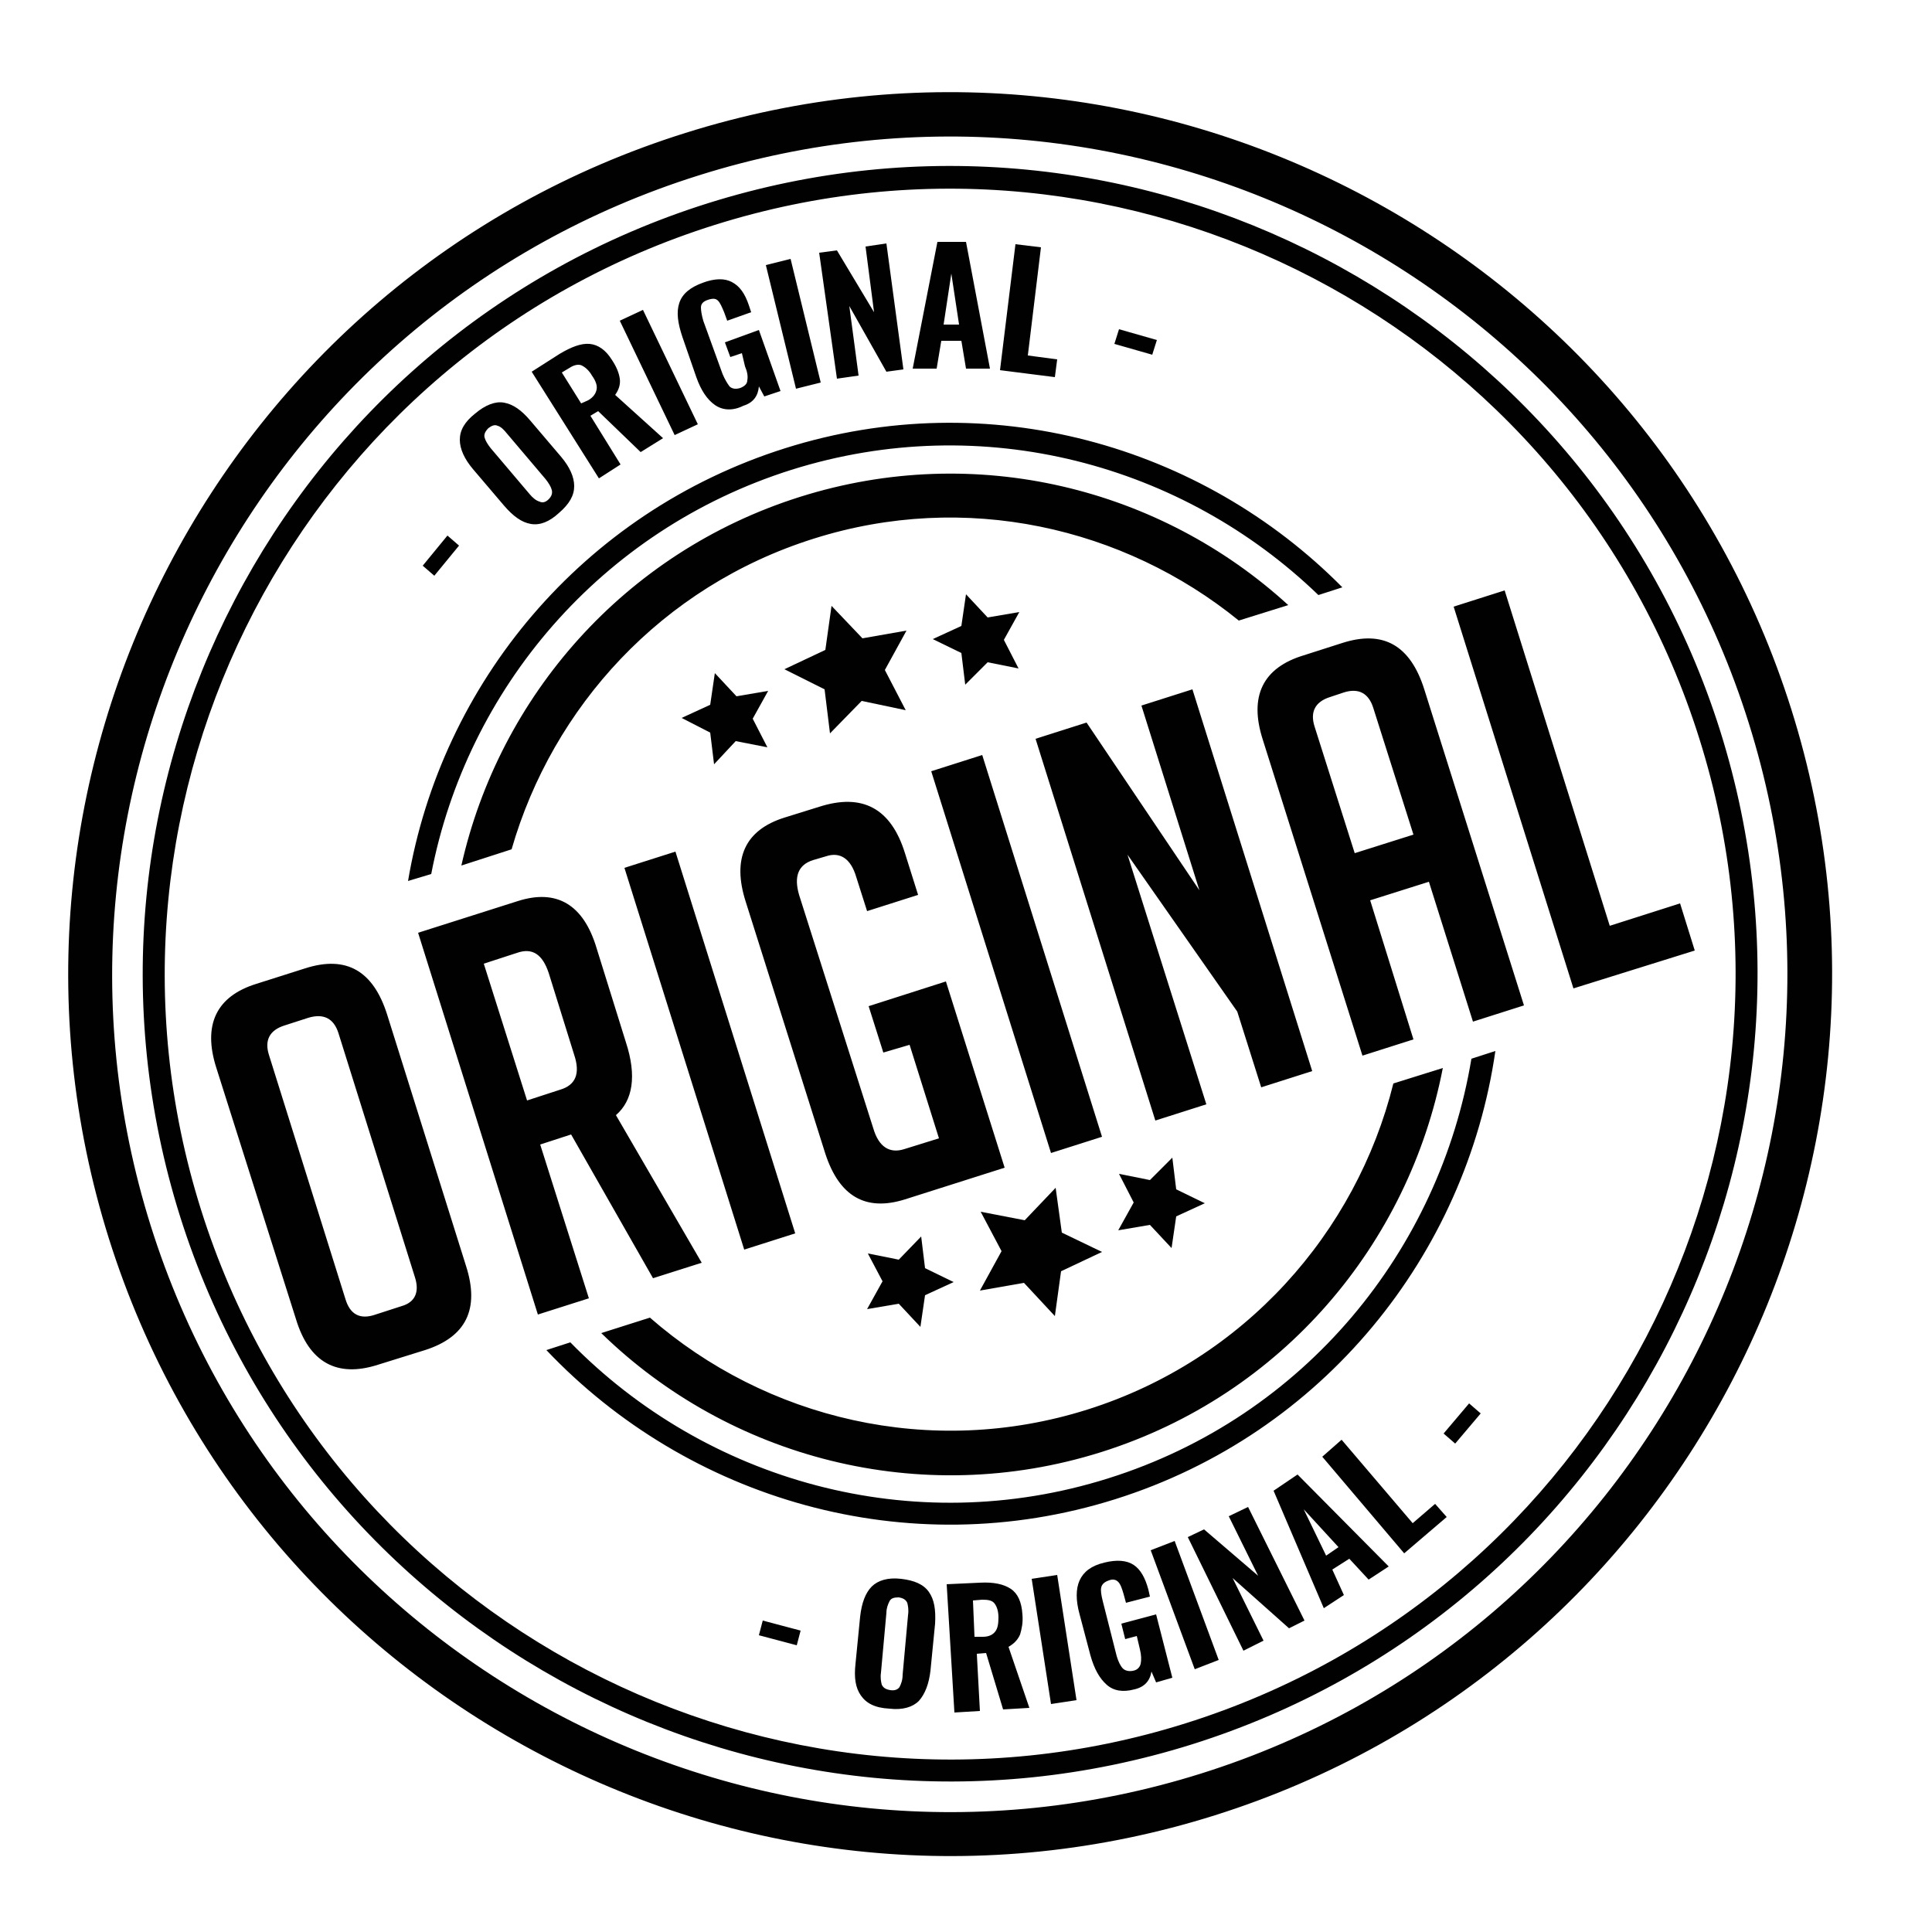 <svg xmlns="http://www.w3.org/2000/svg" width="120" height="120" viewBox="0 0 250 250" fill="none" xmlns:v="https://vecta.io/nano"><g clip-path="url(#B)"><mask id="A" maskUnits="userSpaceOnUse" x="-34" y="-27" width="319" height="307" mask-type="alpha"><path d="M212.537-26.143L-33.5 51.201 38.356 279.78l246.037-77.345-71.856-228.578z" fill="#fff"/><g fill="#000"><path d="M168.801 224l-1.4-1.6-.5 1.1c-.2-.1-.4-.1-.5-.2-.2-.2-.3-.5-.6-.6-1.3-.7-1.2-.1-1.3.7 0 .2.1.3.1.7-2.9 2.3-2.8 1.8-2.3 4.4-1 .6-2.6 0-2.7 1.9-.5-.3-.4.1-.8-2.6l1.4.4c.2-1.1.4-.9-.9-1.1l-.7-2.6c1.5-.3 3.1.9 4.6-.5l-.8-1c2.3-2.7 2.3-2.7 3.5-2.9 0 .6 0 .3-.2 1.1l2-.6c.3.4.7.7 1.2 1.3.4-.2.9-.3 1.2-.6 1.2-1.3.9-.9 2.9-.4.9-2.5.4-2.1 1.8-2.1 0 4-3.2 1.9-4 4.1-.3.9-1.1 1.3-2 1.1zM97.1 238.2c1.8-1.5 2.9-2.9 4.5-1.9 1.5.9 1.6 1.9.5 3.4-.7.1-1.3.1-2.3.2 1.1 2.4 1.1 2 .8 2.5-.8 1.7-.8 1.7 1 2.6.8-1.2.4-2.7.8-2.7 3.6.3 3.1.4 3.3.7-.2 1-2.4 1-1.1 2.9-8.6 0-4.7 1-6.5-7.3-1.2-.3-1-.2-1-.4zm40.9.4l.6 1.7c2.9-.4 3.5-.7 2.1.5l2.5 1.4-.5.7c1.9 3.7 1.6 2.9 1.1 3.7 0 0 .1.1-1.3-2.1-.7.4-.5 1.5-1.4 1.1-.7-.3-.9-.9-.9-1.7.3-.2.7-.3 1.3-.6l-1.5-.8c-1.5 1.5-1.2 3.3-1.4 5.2l-1.3-.8.5-1.1c-.8-2.7-.8-1.5-.7-4.9-.7-.3-1.4.4-1.6-.6.2-.1.4-.4.6-.4.6 0 1-.2 1.1-.8 0-.9 1-.3.8-.5zm22.2.199c-.3-1.4.4-1.1-3.8-2.1-.2.7 0 2-1.5 2.4v-2.5l1.8-1.1c-.4-1.9-.8-1.3 1.9-1l-.5-1.4c.8-.9 2.9 1 2.7 1.6-.2.5-1 .7-.7 1.4.4.8 1 .5 1.6.5.4 0 .9.1 1.3.1.2.4.5-.3-2.8 2.1z"/><path d="M47.2 200.8l1.1-1.5c-1.3.2-2.2 0-2.6-1.3l1.7-1.4c.5 1.1.6 1.6.9 1.6.7-.1 1.1.1 1.6.5.4.3 1.5 0 1.7.4.8 1.2 1.1 1 1.4 1.3.4 2.2-1.9.8-2.2 2.4.1-.1.3.1-3.6-2zm3.6-.9c-.6-.1-.5-.1-.6.4.6 0 .4.1.6-.4zm-27.6-45.7l1.8 1.5c.5-.3.9-.5 1.4-.7v1.6l2.5 1.5c-.3.6-.6 1.1-1.4.7-3.2-1.3-2.7-1-5.3-.5.1-.6.3-1 .4-1.6-2.5.2-2.6.4.6-2.5zm58.2 50.6c.2-.2.5-.6 1.1-1.3l.3 1.6c.8-.1 1.7-.3 1.9.7.1.9-.7 1.3-1.3 1.5 1.1 1 1 .4.9 2.4l-2.1.9c-.1-1-.7-1.8-.1-3 .2-.6-.5-1.7-.7-2.8zm15.7 33.499c-.4.2-.9.8-1.2 0-.3-.5-.7-.6-1.1-.4-.5.2-.9.5-.5 1.2.1.1 0 .4-.1.8-2.1-.9-1-.7-1.7.7-.2.3-.5.6-.8.9-1.4-1.7 1.5-2.7 1.4-4.3 0-.2.7-.6 1.2-.8.4-.2.8-.1 1.2-.2 1.4-.4 1.5-.3 1.7 1.1-.1 1.1 0 .9-.1 1z"/><path d="M58.1 199.199c-1.3.2-1.3.2-1.8-1.5-.3.2-.6.4-.9.7 1.1 1.3 1 1 .8 1.4-3-.7-2.1-.4-3.2-1.6.3-.7.5-1.3.7-1.9 2.8-.2 2.8-.2 4.4 2.9zm-1.799 5.501c.7-1.3.7-1.3 1.7-1.4.2-.7.3-1.3.5-2.2 1.1 1.9.4 3.6.3 5.2 0 .9-1.1.9-1.9 1l1.1-2.4c-1.3-.4-1.7.4-2 1l-2.4-.3c.4-1.2.4-1.2 2.7-.9zm23-43.1c.6 1.8.4 1.6.7 1.1l2.2 1.6c-1.2 1 .6.7.5 1.3-.9 1.1-2.3.9-3.1-.6l-2 .1c.7-1.2.3-2.6 1.7-3.5zm91.599 57.099c-.9.4-1.7.8-2.7.1-1.4-.8-3-1.3-4.8-2.1.6-.5 1.2-.9 1.8-1.3 2.2.8 3.4 2.8 5.7 3.3zM56.3 213.2l.9.6c-.9.9-2.5 1-2.1 2.6l-1.8.5-1.1-1.1c.7-.9-.4-2.3.9-3.1l.4 1.6c0-.1 3.3-.9 2.8-1.1zm42.1-36.8c-1.3.3-1.3.3-2.6 2.2-1.2-.3-.7-1.3-.9-2.1.4-.2.8-.5 1.4-.8-.6-.5 0-.5-2.2 0-.2-1.7-.1-1.8 1.2-1.4.5.1 2.1-.4 3.1 2.1zm-8.8 71.899l-2.6-5c1-.8 1.1.4 1.7.6.8.1 1.4-.8 1.9-.1.2.4 0 1 0 1.6-.1.9-.7 1.6-.6 2.5.1.1-.2.3-.4.4zm17.801-13.8c-1.3-.6-1.1-1.4-1-2.2-.4-.3-.9-.6-1.2-.9.1-.9.4-1.8-.8-2.3-.3-.1-.2-1.2-.3-2.2 1.9 1.2 2 3.1 2.9 4.5 4.2 1-.4-.3.4 3.1z"/><path d="M90.4 172.2c2.1-2 2.4-2.1 1.1-3.1-.2-.1-.2-.5-.3-.9 1.5.5 3.5.1 3.4 2.6-1.3.5-2.6 1.4-4 1.9 0-.2-.1-.4-.2-.5zm44.5 77.3c.2-.1.3-.3.4-.5l.3.3 2.9-.901c-.1 0-.2-.099-.2-.099-2.8 0-5.7-.301-5.3 1.599.2.1.3.101.5.101l1.4-.5zM11.4 181.2c4.4 1.2-.5-.8.8-1.9.8-.7 2.2.2 2.6.3-.9.7-.9.6-.3 2.1.4 1.2-.7 2.2-2.2 1.1-.4-.2-.5-.8-.9-1.6zm121.8 15.2c1.3-.2 1.1 1.5 2.2 1.7-.8.9-1.6 1.8-.7 3.1-1.3.3-.9.3-2.7-2.4 1-1.5.7-.9 1.2-2.4zm26.6 14.2c-1 .5.1.7-4.4-1.1.3-.8.5-1.6.7-2.2l-1.7-1.5c1.2-.5 1.2-.5 2.9 1.2-.6.8-.4.6-.7 1.1 0 1.3 1.4.1 1.6 1.2.2.4 1 .8 1.6 1.3zm-67.1-21.501c.6.3 1 .6 1.7 1l.3-1.7c.7.1.5-.3 1.2 2.5-1.4-.2-1.3 2-2.9 1.3-.7-.9-.7-1.9-.3-3.1zM55.101 212.7v-1.8c.5-.7 2.1-1.3 1.4-3.1 1.1-.1 1.2.7 1.5 1.1-.2.6-.2 1.1-.4 1.5-.2.5-.6.9-.8 1.4-.1.5.3 1.1-.5 1.4.1 0 .3.1-1.2-.5zm88.499-13.9c.4-.1.9-.1 1.3-.2.7 1.3-.7 1.5-.9 2.4l-2.8-1.4c1.2-2 .5-1.6 3.1-1.9.4.9-.4.8-.7 1.1zm-63.5-46.6c.6 1.1-.1 2.3 1.6 2.4-.7.4-.9.6-1.1.6-1.2 0-2.4-.1-3.6-.3.9-.4 1.4-1 1.8-1.7.3-.3.8-.6 1.3-1zm52.2 14.5c-1.1 1.2-1.3 1.2-2.1-.4-.4-.8-1.5-1.9-.7-2.4.2-.2.8-.2.9 0 .6.8 2 1.2 1.9 2.8zm18.001 66.4c1.9-.9 2.8.4 3.9 1.5-.4.1-.8.1-1.3.2.4.7.7 1.4 1 2-1.2-.1-.8 0-3.6-3.7zm-28.2-78.6l2.5-.4-.8 3.6c-.5 0-1 0-1.7.1.8-2.7.8-1.9 0-3.3zM61 231.3c-.3-.8-.6-1.3-.8-1.7.7-2.5 3.6-.7 2.6.4-.6.5-1.2.8-1.8 1.3zm24.201-64.2c-.2-.4-.5-.9-.8-1.4.4-.1.8-.3 1.2-.5 0 .8-.4 1.5.7 1.6.7.1 1.4.5 2 .8-.8.7-1.7 1.2-2.9.4-.3-.2-.8-.1-1.2-.1 0-.4-.1-.2 1-.8zM1.9 152.3c-.9 2.3-1 .2-3 2.2v.1c1 .6-.1.8 5.3-1.6-.8-.3-1.5-.5-2.3-.7zm65.3 64c-1.3-1.5-1.5-2.9-.6-4.5.3.2.8.5.8.6-.8 1.2.2 1.9.9 2.9-.4.3-.7.6-1.1 1z"/><path d="M6.3 138.7c2 2.7 1 2.2 4.1 2.5 0 .2.1.3.1.5-1.2.6-.3.6-3.4.5.3-1.2-1-2-.8-3.5zm11.4 34.399l-1 2.7c-.2-1.7-2-1.8-3-2.6.3-.3-.2-.3 4-.1zm84.701 50.701c-.3.8-.8.9-1.5.8-.9 0-1.2.4-.9 1.3.3.7.2.9-.6 1-.2-.8-.2 0-.3-2.9 1.1-.3 2.1-.8 3.3-.2zm65.699-36.6c.1-.3.2-.5.4-.9-.2-.1-.5 0-.6-.2-.7-1 .2-1.3.3-1.3 1 .3 1.9.7 3.2 1.2-1.2.6-2.2.9-3.3 1.2zm-63.5 50.2c-.3-1.7 1.5-1.3 1.9-2.2l1.8 1.6c-.1.1-.3.5-.3.5-1-.5-1.9.1-2.9.2-.1.1-.2 0-.5-.1zm5.1 13.6c1.1-1.1 1.1-1.1.2-2.4l1.6.2c.5 1.4.4 2-.3 2.6-.4.3-.5.3-1.5-.4zm-22-53.6l2.5-2.2c.3.8.8 1.5.2 2.3-.6.6-1.2.6-2.7-.1zm-17.2 39.599l-1.8-2.7c.1-.4.4-.9 1.2-.5 1.2.6 1.4 1.2.6 3.2zm108.201-3.4c-.1.5-.1.8-.1 1.2-1.6.4-2.3-1.1-3.8-1.5 1.6-.6 2.7.1 3.9.3zM117.601 212l-1.5-1.4 1.5-2.1c.9 1 .9 1-.1 2 .2.5 1 .9.1 1.5zM66.7 209.5l1-2.3c.5.7 1.1 1.3 1.4 2 .2.4-.5.9-1 .8l-1.4-.5zm7.101-11.4c1.6-1.4 2.8-.6 2.9.5 0 .3-.3.7-.5.7-.4.1-1.2-.5-2.4-1.2zm31.899-13l2.8-3c.2.5.5 1 .4 1.4-.2 1.6-1.4 1.4-3.2 1.6zm-17.799-21.5c1.5-.2 1.5-.2 2.4 1.7l-2.5.4c.1-.9.1-1.5.1-2.1zm33.5 54.2c.5-1.4-.7-1.9-1.8-2.7 1.4-.3 2.5-.5 3.5.7l-1.7 2zM103.2 232.7l-.2-2.2c1.6 0 1.6 1.5 2.5 2.1-.9.9-1.6.1-2.3.1z"/><path d="M151.9 228.6c-.1.2-.3.6-.6.7-.5.3-1.8-.2-1.9-.6-.5-1.3 1.9-1.6 2.5-.1zm-87.2 20.799l-.6 1.1-3.4.1c0-1.5 3.1-1.2 4-1.2zm45.601-37.599l-.7 1.7c-1.1-1.2-.6-1.1-2.3-.4.1-.6.1-1 .2-1.2.8-.6 1.7-.6 2.8-.1zm-7.501 15.1c-.1-1-.1-1.7-.1-2.6l2.8 1-2.7 1.6zm62.8-1.001l-.3 3.3c-2.1.8-1.9-2 .3-3.3zM53.701 136.2c.5-.2.1-1.8 1.5-1.1-.1 1.1-.4 1.9-1.7 2.2-.7.2-1.3.3-1.7-.5.5-.9 1.3-.2 1.9-.6zM7.2 157c2-2.2 2.2-2.7 3.2-1.9-1.1 1.1-3.1 3.5-3.2 1.9zm83.9-4a4.3 4.3 0 0 1-1.2.2c-.1 0-.5-.3-.4-.4.4-2.8.6-2.2 1.3-2.7l.3 2.9zm33.501 58.299c.8-.3 1.5-.6 1.9-1.5.3-.7.7-.6 1.6-.2-2.2 2.5-2.5 2.7-3.5 1.7zm10.8-4.499c-2.7 1.2-4.1-.2-3.8-.9.2-.7.6-.4 3.8.9zM41.2 202.399c1.7-.3 1.9-.1 1.4 2.3-1.3-.3-1.2-1.4-1.4-2.3zM50.7 208c.1-1.6.5-1.7 2.8-.9.2 1.1-.3.9-2.8.9zm187.101 3.4c-1.4.6-2.1 0-2.7-1.2 1.6-1.1 1-1.2 2.7 1.2zm-159 3.599l-2.9 1.5c-.1-.1-.3-.1-.3-.2-.1-1.3 1.3-1.2 1.8-2 .1-.3.4-.1 1.4.7zM93.5 196.2c-.9-2.7-1-2 .3-3.4.9.4-.2 1.2.5 1.8.3.2.1 1.2-.8 1.6zm36.601 21.7l3.3-.6c.3 1-.5 1.4-.8 1.3-.8 0-1.9.3-2.5-.7z"/><path d="M69.3 52.7c-.3 1.4-.7 1.8-2.3 1.8.2-1.3.6-1.7 2.3-1.8zM16.5 156.399l.7 2.1c-1.6 2-2.2-1.7-.7-2.1zM43.4 124.4c2.1-.1 2.2-.1 3.8.7 0 .4.2.1-.7 1-.7-.9-.5-.5-1-1.2-1.6.4-1.1.4-2.1-.5zm-22.699 27.7c-.9.2-1.6.3-1.9-.7-.2-.6.4-1 1.5-1.2.2.6.3 1.2.4 1.9zm90.499 49.4l-2.2.9-.3-1.7c2-.1 2-.1 2.5.8zm10.101-47.901c.6-1.8.7-1.2-.5-3 1.9-.6 2 2 .9 3.2-.2-.1-.3-.1-.4-.2zM83.5 151.9c-1 0-1.7-.7-1.8-1.7 0-.5 0-.5 1-.7l.8 2.4zm86.301 40.5c.6-.8.6-.8 1.8-1.1-.1 1-.1 1 .7 1.8-1.2.9-1.7-.5-2.5-.7zm-147.7-39.2c1.1-1.2 1.8-2.3 2.7-.9-1.9 2-2.6.6-2.7.9zm66.799 19l-.9-2.4c1.4-.9 1.2 1 2.3 1.1-.6.4-.9.8-1.4 1.3zm140 39.1c.6.1 1.2-.7 1.8.2.5.8-.8.9-.9 1.7-1.3-1.8-1.2-1.4-.9-1.9zm-221.6-64l1.6.4c-.3 1.4-.3 1.4-1.7 1.4 0-.5 0-1 .1-1.8zm6.401 20.5c1.1.6 1.6 1.1 1.5 2.2-.5 0-1 .1-1.6.1l.1-2.3zm34.1 38.3c.7-.6 1.2-1.4 2.2-.9-.6 1.5-.8 1.6-2.2.9zm78.8 36.299c-1.6.4-1.2-.4-1.1-3 1.2.7.8 1.9 1.1 3zM53.301 204l-.8.5c-.4-.3.5-1.3-1.7-1.7 0 .1-.2.1 2.9-1 .6.4-.8 1.1-.4 2.2zm98.099 38.6c-.7 1.1-.7 1.8-2.1 1.4-.1 0-.9-1 .6-1.3.7-.1 1.6 0 1.5-.1zm-34.799-91.8c1.1-1.5.8-1.2 1.6-1.1.1 0-.2 1.9-.3 1.9-1-.1-.8-.2-1.3-.8zm48.2-20.3c.8-1 0-.8 2.6-.9 0 .2 0 .5-.1.6-.7.4-1.5.9-2.5.3zm7.299 98.7l-.2-2c3.4-.2 3.1-.4.2 2zm68.5-64.601l-1.1-1.8c.5-.5 1.1-.6 1.8-.2l-.7 2zm-190.1 44.7l1.3-.9 1.1 1.7c-3-.2-2.6 0-2.4-.8zm89.201-9.7c-.5-.4-1-.9-1.6-1.3.7-.3 1.2-.6 1.8-.9.2 2.2.3 1.8-.2 2.2zm100.9-25.899l2.4-2.4c.5 1.3-.2 2-2.4 2.4zM134.5 245c1.1-.1 1.1.6 1.4 1.1-.4.9-1 1.4-2.2 1 1.4-1.1 1.3-.6.8-2.1zm12.101-86.4c.8-1.2.9-2.3 2.6-.4l-2.6.4zm83.299 56.499c0 .3 0 .7-.1.9-.6.8-1.1 1.2-1.8 1.1 1.5-2.5 1.1-2.2 1.9-2zM118.601 210.8c1 .7.7.5 1.3.7-.1.6-.2 1.1-.4 1.6-1.4-.3-.5-1.3-.9-2.3zm-67.7 5.8c-1.4-1.7-1.3-1.2-.6-2.3 1.1.5 1.3 1.2.6 2.3zm180.8-10.801c-.5.4-.8 1-1 .9-.9-.2-.7-1-.5-1.8.4.3.8.5 1.5.9zM75 137.199c-1.6.7-1.6.7-2-.9 1.2-.8 1.1.7 2 .9zm9.801 98.7l2.5.2c-.2.5-.4.9-.6 1.6-.6-.5-1.1-1-1.9-1.8z"/><path d="M45.3 117.6c.2 1.4.2 1.4-.9 2-.3-.9.1-1.5.9-2zm-12.899 28.799c-.7.9.3 2-1 2.4-.6-1.4-.5-1.5 1-2.4zm16.699 67.6l-1.7-.2c.1-1-.2-.7.9-1.4.2.5.4.9.8 1.6zM50 196.3l-1-1.8c1.3.2.8-.1 2 .8-.3.3-.5.6-1 1zm-32.999-51.2c-.3 1.1-.3 1.1-1.9 1.1 0-1.5 1.3-.8 1.9-1.1zM15.9 206.399l1-1.5c.4.7.6 1.2 1 2l-2-.5zM125.2 230.7c.6-.5.9-.8 1.3-.9.9-.3 1.4.9.1 1.3l-1.4-.4zM21.201 154.6c-.3-1.2 0-2 .6-2.8.3 1.7.5 1-.6 2.8zM52.6 204.399c.1.6.2 1.2-.8 1.6l-.3-2.1 1.1.5zM93.7 219.3c-1.7.3-1.7.3-2-1.1.9-.3 1.4.3 2 1.1zm52.401-20.3c1-.9 1.2-.8 1.9.8-1 .7-1.3-.4-1.9-.8zM13.9 142.899l-.6 1.5c-1-.9-1-.9.6-1.5zM204 206.4c-.6 1.3-.1 1.1-2.2 1-.1-.3-.3-.1 2-1.2 0 .1.1.2.2.2zm35.5-29.501c1.3-1.8.8-1.3 1.7-1.5 0 1.1.5.8-1.7 1.5zm8.9 1.601c.3 1 .3 1-.3 2.5-.6-.8-.3-1.5.3-2.5zM34.301 192.6c.2-2.2 0-2.2 1.5-.1-.6.1-1 .1-1.5.1zm184.299 2.799c.1.8 0 1.4-.8 1.4-.2 0-.6-.3-.6-.4 0-.9.8-.8 1.4-1zM38.5 242.9c-1.2.1-1.5-.4-1.5-1.4.9 0 1.4.3 1.5 1.4zM10.701 178c-.2 1.1-.5 1.6-1.4 1.7-.4-1.1.5-1.3 1.4-1.7zm38.5-50v1.2c-2.6-.6-2.3-.5 0-1.2zm-17.5 24.9c-.4-.9-.8-.4-1.4.2.6-2.5.4-2.3 1.7-.4-.1 0-.2.1-.3.2zm10.7 53.999c.3.2.1-.1.8 1.1-.2.2-.5.5-.6.4-1-.1-1.2-1.4-.2-1.5zm130.7-15.099l1.1-1.6c1.2 1.1-.1 2.3-1.1 1.6zm31.599 16.1c.5-1.1.5-1.1 1.6-.8-.7 1.1-.7 1.1-1.6.8zM97.7 182l2-.2c-.7 1.4-.9 1.4-2 .2zm-25.399-7c-.5.3-.9.4-1.4.7 0-.4-.2-.8-.1-1 .5-.6 1-.4 1.5.3zm161.5 33.8c.5-.9.2-.9 1.4-.3-.5 1-.2.9-1.4.3zM35.1 189.8c-.8-.6-1.2-1-.7-1.8.7.3.6.9.7 1.8zm63-10.6c.2.7.5.8-.1 1.7 0 .1-.5-.1-.5-.2-.2-.9.3-1.2.6-1.5zm-43.7-55.101h-2c.8-1.1.8-1.1 2 0zM-.3 142.5c.2-.5.3-.9.5-1.5.4.5.8.8 1.1 1.2-.2.4 0 .3-1.6.3zm3.7 5.399c.4-.3.7-.6 1.2-1 .2.4.4.6.5.8-.9.5-2.5 1.6-1.7.2zM168.501 228.9c-1.2.7-1.2.7-1.7-.4.7-.3 1.2-.3 1.7.4zm-22.9-.101c.8-.6.8-.6 1.5.6-.2.6.1.7-1.5-.6zM11.2 164.6c.4-.7.9-1.4 2-1.1-.6.8-.6.8-2 1.1zm43-138c.7-.6 1.4-.6 2.1-.2-.2.6.2.5-2.1.2zm106.3 186.3c.7-1.5.7-1.5 1.9-.6l-1.9.6zM138 238.7c-.5-.9.4-1.4 1.9-.2-1 .6-2.2 0-1.9.2zm-8.1-8c-.4.4-.6.7-.9.9-.1.1-.6-.2-.6-.3.3-1.5.6-1 1.5-.6zm11.8-39.5l1.7.4c-1 .9-1 .9-1.7-.4zm28.901-.8c-1.4.3-1.4.3-1.1-1.2l1.1 1.2zm-19.2 52.3c-.5-1.1.9-1.3 1.9-1-2.2 1.1-2 .9-1.9 1zM112 208.9c-1.4.2-1.6-.4-1.6-1.2.5-.4.2-.5 1.6 1.2zm-66.5-78.1c-1.4 2-1.1 1.8-1.6 1.6.4-1.3.4-2.1 1.6-1.6zm61 111.7c-.5-1.2-.5-1.2.6-1.9-.3.7-.4 1.3-.6 1.9zm-80.099-88c-1-.5-.7-1.1-.5-1.9.7.8.7.8.5 1.9zM130.2 170.199c-2 1.3-1.7 1.3-2 .8.3-.8 1.2-.7 1.8-1.1 0 .1.1.2.2.3zm23.2 33.4c1-1.2 1.7.1 1.1.5s-.9.1-1.1-.5zm6.5-36.4c.5-.5 1-.9 1.6 0-1.8.4-1.5.4-1.6 0zm78.101 46.501c.1 1.1-.6 1.2-1.4 1.7.2-1 .5-1.5 1.4-1.7zM98.4 228.2c-.7-.5-.7-.5-.6-1.7.8.8.8.8.6 1.7zm31.301 13.4c-1 .7-1 .7-1.9 0 .1-.4-.2-.4 1.9 0zM118.4 214.3c1.3-.9 1.4-.9 2.4-.3-2.2.7-1.7.7-2.4.3zm124.8-10l1.4-1.1c.1 1.1.1 1.1-1.4 1.1zM67 249.8c-1-.4-.6-1-.8-1.7 1.1.3 1 .9.8 1.7zM10.2 122c.5-.3.9-.5 1.4-.7-.3 1.4-.4 1.5-1.4.7zM151 226.4l-1.8-.4c.1-.2.1-.5.2-.6.8-.6 1 .2 1.6 1zM44.101 121.5c-.7-.4-.7 0-.1-1.4.7.3.6 0 .1 1.4zm87.299 61.3c1.2 1 1.3.6.3 1.8-.5-.2-.4.1-.3-1.8zm63.5 35c-.8-.8-.8-.8.5-1.6-.1.5-.3 1-.5 1.6zm-66.9-49h.4c.3.4.6.8.1 1.3-.1.1-.6 0-.6 0 .1-.5.1-.9.1-1.3zm11.5 34.2c-.5-1.1 0-1.6.5-1.9.6.3.7-.1-.5 1.9zm-87.6-85.601l-1.2 1.3c-.2-.9-.2-.9 1.2-1.3zm103 79.701c.5 1.1.5 1.1-.5 1.5l.5-1.5zM25.601 141.899c-.1 1.1-.5 1.3-1.1 1.1-.1 0-.2-.5-.2-.6.4-.2.8-.3 1.3-.5zM46.8 213.7c-.8-.4-1.2-.7-1-1.6.9.2 1 .7 1 1.6zm111.5-11.2c-.3.4-.5.7-.8.9-.1 0-.6-.3-.6-.4.1-.3.3-.6.5-.9.2 0 .5.2.9.4zm13.1 34.1c-1.1.5-1.1.5-1.2-1.3.5.6.8.9 1.2 1.3zM44.801 202c.3-.5.6-.8.9-1.3l.5 1.6-1.4-.3zm83.899 14.899c.5-.3.8-.6 1.2-1 .1 1.4.1 1.4-1.2 1zM72 161.1c1 .3.7 1 1 1.6-1.1-.3-1.1-.3-1-1.6zm-7.5 5.799c-.4.3-.7 1.1-1.4.1-.1-.1.2-.5.4-.6.1 0 .3.2 1 .5zm-9.899 20.1c-.6.8-.2.7-1.3.3.3-.7 0-.6 1.3-.3zm108.6 23.501c1.1.8 1.1.4.3 1.5-.5-.2-.4.1-.3-1.5zm-118.4-10.101c-.2.9-.9 1.2-2 1.3.7-1.5 2.4-1.1 2-1.3zM105.4 159.1c-.1-.4-.2-.8-.4-1.3.4.1.7.1.8.3.2.4.3.8-.4 1zm58.4 69.7c-.2.3 0 .1-.8.6-.1-.2-.3-.4-.3-.5.3-1 .8-.4 1.1-.3v.2zm-7.699 11.9c-.1 1.1-.7 1.2-1.2 1.5-.4-.4-.6-.1 1.2-1.5zM99.7 162.399c-1.1.3-1.1.3-1.8-.4 1.1-.6 1.7.5 1.8.4zM24.8 141.1c-.5.9-1 .7-1.6.1.5 0 1-.1 1.6-.1z"/><path d="M99.7 162.4c.5-.1 1-.1 1.7-.2-.8 1.2-.9 1.2-1.7.2zm-88.1-15.9c-.6.3-1.1 1.2-2.1 0 .9.1 1.5.1 2.1 0zm120.501 99.8c-.7 1.5-.4 1.3-1 1-.2-.6-.3-1.2.5-1.3.1.1.3.2.5.3zm7.399-108.7c-.8-.5-.6-.3-.5-1 1 .4.9.2.5 1zm-29.399 73.2l1.6-.8c-.2 1.1-.5 1.4-1.6.8zm2.7-23.9c.6-2 .3-1.8.8-.8.3.6 0 .8-.8.8zM94.9 150.2c.9-.4.9-.4 1.2.6-.5-.2-.8-.4-1.2-.6zm-7.2 54.399c.2-.4.3-.7.6-1.2.2.3.4.5.4.6 0 .6-.1 1.1-1 .6zM17.101 145.1c-.2-.3-.6-.7-.5-.9.2-.5.6-.5 1.2-.1-.9 1.1-.8 1-.7 1zM50.8 135c-.4-.1-.9-.1-1.4-.2.5-.7.5-.7 1.4.2zm19.1-5.2c.8.5.7.2.5 1.2-.6-.4-.6 0-.5-1.2zM111.301 245c-.6-.6-.5-1-.2-1.3.1-.1.4.1.4.1 0 .4 0 .7-.2 1.2zM239 178.3c.1.7.2.4-.4 1.2-.4-.1-.4.1-.1-1.3.2.1.4.1.5.1zM87.4 200.2c.6.9.6.9 0 1.8v-1.8zm8.001-12.3c-1.2-.6-.4-1-.3-1.4.5.1.5-.2.3 1.4zM63 218.5c-.6.3-.9.5-1.2.7-.1-1-.1-1 1.2-.7zm-12.5-9.2c-.1.8.1.6-1.3.7.3-.8.7-.9 1.3-.7zm63.601.599c1.2.4.7 1.1.7 1.6-.5 0-.3.3-.7-1.6zM104.6 161.6l-1.1-.5c.9-.5.9-.5 1.1.5zm-26.1-.3c-1.3.5-1.1.6-1.3 0 1.3-.6 1-.6 1.3 0zm-9.999-22.5c-.3-.2-.5-.4-.9-.7.7-.1.7-.1.9.7zM37.6 117.9c-.8-.2-.8-.6-.4-1.3.7.3.8.7.4 1.3zm11.3 2.5c1.5-.6 1.2-.6 1.4-.2-.6.5-.2.4-1.3.6 0-.1 0-.3-.1-.4zm-37.699 17.4c-.5-.9-.8-1.5.4-1.7l-.4 1.7zm43.6-.2c-.3.2-.6.4-.9.7-.1-.8-.1-.8.9-.7zm94.699 47.7c1.5-.1 1.2-.2 1.2.4-1.4.1-1.2.2-1.2-.4zm-2.699 3.5c.1.9-.2 1.2-1.2 1.1.7-.9.4-.6 1.2-1.1zm-13.2 14.3l.3-.9h.3v.9h-.6zM171 194.799c-1.5.2-1.2.3-1.3-.3 1.4-.3 1.1-.4 1.3.3zm45.2-4.999c1-.5 1.3-.3 1.3.6l-1.3-.6zm-13.499 12.4c1.2 1.2 1.1.8.6 1.5-1-.8-.7-.5-.6-1.5zm-184.1 5.8l.7-1c.2.2.3.3.3.4 0 .5-.2.8-1 .6zM153.6 228.499c-.5-.2-.8-.4-1.2-.6.1-.2.2-.4.3-.5.6-.2.8.1.9 1.1zm-107.299-34.1c-.4.4-.6.7-.9 1.1-.1-.9-.1-.9.9-1.1zM137.2 162c1.6-.5 1.3-.5 1.4-.1-1.5.5-1.3.5-1.4.1zm95.3 55.1c.1.9-.2 1.1-1.1 1.1l1.1-1.1zM27.801 154.4c.5-.3.8-.4 1.4-.8-.4.9-.5 1.2-1.4.8zM248.6 163c-.6 1-.5.9-.8.8 0-.9-.1-.6.5-1 .1.1.2.2.3.2zM10.7 139.6v-1.4c.7.4 1 .7 0 1.4zm91.101 100.7c.9.6.9.6.2 1.2-.1-.3-.1-.6-.2-1.2zM44.8 200.4c0-1 0-1 1.3-.6-1.5.6-1.4.6-1.3.6zM24 132.6c0 .9-.4.9-1.3.8.8-.9.5-.7 1.3-.8zm146.4 98.699l1.2-.4c.2 0 .4 1.5-1.2.4zM29.7 57.6c.6-.3.9-.4 1.4-.6-.1.8-.4 1-1.4.6zm83.5 161.299c-.3.2-.5.5-.8.7-.2-.7-.2-.7.8-.7zM244.6 177.6c-.9.5-.7.5-.9-.1 1-.3.8-.3.9.1zM50 123.7c-.5-.7-.5-.6-.4-.9 1 .4.9.2.4.9zm20.001 12.8c1.2.8 1.1.6.9.9-1.4-.6-1.2-.3-.9-.9zM131 207.999c.3-.2.6-.4.8-.6.1 1 .1 1-.8.6zm-10.8 2.4c.6 0 1 .1 1.7.1-.7.7-1.1.9-1.7-.1zM32.1 150.5c-1.1-.5-1-.3-.9-.8 1.3.3 1.1.1.9.8zm39.4 9.2c-.9.9-.7.8-1 .4.9-.8.6-.8 1-.4zm146.201 43.7c-.6.8-.8.3-1.4-.2.7 0 1.1.1 1.4.2zM2.5 160.899l.9.3c-.7.9-.6-.1-.9-.3zM67.801 211.4c-.8-.7-.6-.5-.4-.8.8.5.7.4.4.8zm63.399 19.9c-1.1.7-.7.7-1.2.2.6-.7.3-.6 1.2-.2zM16.701 154.5h.3c.1.3.1.6.1.9-.6 0-.6.2-.4-.9zM248.3 182.8c-.6.3-.9.2-.9-.3a.76.76 0 0 1 .2-.4l.7.7zm-44.3 9.7c-.7.7-.4.6-1.1.3.5-.6.2-.5 1.1-.3zm-95.3 29.299c-1.3.3-1.1.3-1.2-.1 1.4-.2 1.1-.3 1.2.1zM134 174c-1.1.3-.9.4-1 .1 1-.6.8-.7 1-.1zm102.6 33.899c.3 1 .3 1-.1 1.6-.3-.1-.3.2.1-1.6zm-77.199-3.9c-.9.7-.6.6-1.1.4.5-.7.3-.5 1.1-.4zM108.2 218.7c.6.2.8.4 1.3.5-.7.5-1.1.4-1.3-.5z"/><path d="M27.101 238.4c-.5.8-.3.7-1 .5.3-.7 0-.6 1-.5zm-2.3-22.9c.8.5.7.3.5.9-.5-.2-.4 0-.5-.9zM177.6 179.3c-.1.4-.2.5-.2.6a1.38 1.38 0 0 1-.4-.3.76.76 0 0 1 .2-.4s.2.1.4.1zm-44.4 13c.3.2.5.3.7.5 0 0-.1.4-.2.4-.9-.1-.6-.3-.5-.9zm-4.399 51.6c.4-.3.2-.4.9.3-.3.4-.1.4-.9-.3zM70.5 119.8c-.6-.4-.6-.2-.3-.8.4.1.3-.1.3.8zm65 123.899c0-.4 0-.7.1-1.3.9.6.4 1-.1 1.3zM69.801 118.2c1-.7.7-.7 1-.2-1 .6-.8.6-1 .2zm-22.5 2.1c1-.5.8-.5 1-.2-1 .4-.9.4-1 .2zM168.4 130.5c.2.1.3.1.5.2a.78.78 0 0 1-.4.4s-.3-.1-.3-.2c-.1-.1.1-.3.2-.4zm-97.5 28c-1 0-.8 0-.8-.3 1 0 .8-.1.8.3zm2.5-3.5c.4-.4.5-.6.7-.7.1 0 .3.2.3.3-.2.5-.5.4-1 .4zm-21-117.4c-.3.2-.4.3-.6.4-.1 0-.3-.2-.3-.3.3-.6.7-.3.9-.1zm2-7.3c.3-.1.6-.1 1-.2-.1.8-.6.6-1 .6-.1-.1 0-.3 0-.4zm-5.3-2.6c.1.5.3.8-.4.9.1-1.1 0-.9.4-.9zm.3-2.2c.7-.4.5-.4.7 0-.7.3-.6.3-.7 0zM12.1 168.2a3.17 3.17 0 0 1 .6.5l-.4.4c-.1 0-.4-.1-.4-.2 0-.2.1-.4.2-.7zM84 242.8c.8.2.7.1.7.5-1-.2-.8-.1-.7-.5zm65.1-10.201c-.5-.3-.5-.1-.2-.7.5.3.4.1.2.7zM95.601 184.8c-.6.2-.4.3-.8-.2.6-.2.4-.2.8.2zM223.4 196.399c-.2 0-.5 0-.7.1v-.3c.9-.1.7-.1.7.2zm-20.8 4.301c.5.4.5.2.2.8-.5-.2-.4 0-.2-.8zm-90.099-6.6c-.1.8 0 .7-.4.6.2-.8.1-.7.4-.6zM192 167.6c.3.4.7.5.1 1l-.4-.1c0-.3.1-.5.3-.9zM46.701 247.299c-.1-.9-.2-.8.2-.8 0 .9.1.8-.2.8zm2.699-54.5c-.5.4-.3.4-.9.2.2-.4-.1-.4.9-.2zm39.901-43.5c-.4.5-.2.4-.7.3.5-.6.3-.5.7-.3zM100.8 159.8c.3.3.3.1 0 .6-.4-.3-.4-.2 0-.6zM1.9 147.4c1-.3 1.2.1 1.4.5-.1.3.1.3-1.4-.5zm14.901 31.8c-.6.4-.4.4-1-.1.5-.3.2-.3 1 .1zm93.499-19.7s-.3-.1-.2-.1c.1-.3.2-.5.2-.8.5.2.5.1 0 .9zM54.901 189c-.9.2-.7.3-.8-.3.9 0 .7-.1.8.3z"/><path d="M32.801 163.1c-.1.4 0 .4-.5.2.1-.3-.1-.2.5-.2zM143.1 187.7c-.4-.1-.3 0-.3-.5.3 0 .3-.1.3.5zm5.201-6.7c.5.7.4.5.3 1-.6-.2-.9-.1-.3-1zm-28.8 65.299c-.5.6-.3.6-.9.3.5-.6.3-.5.9-.3zM44.9 123.399c.3.1.5.1.8.2v.3c-1 0-.8 0-.8-.5zm195 34.401c.3-.4.1-.4.8-.1-.4.6-.2.5-.8.1zm-214.099-53c1 .2.9.1.8.5-1-.3-.9-.1-.8-.5zM90 154.8c-.3-.1-.5-.1-.5-.2 0-.2.1-.4.2-.6 0 0 .4 0 .4.1 0 .3-.1.5-.1.7zm58.901 35.9c.8.4.7.2.5.7-.8-.5-.7-.3-.5-.7zM97 244.199c-.1-.2-.2-.5-.3-.7.1 0 .3-.1.3-.1.3.9.3.7 0 .8zm43.901-49.799c-.8.6-.6.6-.8.3.7-.6.6-.6.8-.3zm11.6-1.1c.6.3.5.2.3.7-.6-.2-.6-.1-.3-.7zm-102.1-79.401c.3.4.4.2-.4.8-.3-.4-.4-.2.4-.8zM72.5 106.5c.9.2.8.1.7.4-.8-.1-.7 0-.7-.4zM12.101 176c-.3.6 0 .6-.8.5.1-.5-.1-.4.8-.5zM53.7 201.8c1.3-1 1-.9 1.3-.5-1.3.7-1 .6-1.3.5zm184.301-26.2c0 .8.1.7-.4.7.1-.9 0-.7.4-.7zM50 123.7c.5.9.7.8-.8.5-.1-.3-.2-.2.8-.5zm83.5 88c.7.5.6.3.2.8-.6-.5-.5-.2-.2-.8zM45 164.8c-.3.8-.2.7-.4.6 0-.8-.1-.7.4-.6zm7.9-52c.5.3.5.2.3.7-.5-.3-.4-.1-.3-.7z"/></g><path d="M212.507-26.16L-33.529 51.185 19.763 220.71 265.8 143.366 212.507-26.16z" fill="#fff"/><g fill="#000"><path d="M84.6 195.799c-.8-.3-1.3-.8-1.2-1.9.8.4 1.5.8 1.5 1.8-.1.1-.2.1-.3.1zM210.301 155.4c1.2-.6 1.2-.6 1.9.3-1.2.4-.8.5-1.9-.3zm12.8-4.201c.9-.2 1 .3 1.1.8-.4.1-.2.2-1.1-.8zm-16.8-91.299c1.3.1 1.2 1.1 1.6 1.6.7.7.5 1.4.4 2.1l1.2.6c1-1 1.8-2.4 3.4-2.3 0-.7.1-1.3.1-1.9l2-.9c0 1.9-.7 2.1.9 2.5.9.2.9.8.7 1.6l-2.3.1c-1.2.8-.4 2.3-1 3.4-.7-.3-1.3-.8-2.1-.3-.2.2-.9.1-1-.1-.9-1.7-2 .4-3.7-.9-.6-.5-1.5-.5-2.4-.8-.2-.7.3-1.2.8-1.6.6-.4.7-.9.8-1.5 0-.6.4-1.1.6-1.6zm7.2 3.5c-.6 0-1-.2-1.3-.1-.7.5-.5 1.1-.2 1.8.5-.5.8-1 1.5-1.7zM152.2 54.8l-.3-.8c-1.5.4-1.5.4-1.9 2.1l-2.1.9c0-.5 0-.9.1-1.3.8-1.8.7-2.5-1.1-3.1 4.1-2.8 6.1 1.9 4.5-1 .4-.2.8-.3 1.2-.5l1.1 2.3c1.4-.9 2.1-.8 3.5.7-1 1.6-1.6 3.5-3.8 4-.4.1-.9.4-1.2-.4.6-.2.9-1.1 1.8-.6.1.1.6-.3.7-.6 0-.2-.3-.6-.5-.7-.4-.1-.8 0-2.6.4-.4-.8 0-1.1.6-1.4.3.1.6.2 1 .4.1-.5.1-.9.2-1.5l-1.2 1.1zm38.7 31.999c-.1-.3-.1-.6-.2-1.1l2.2.2-.8 2.9c1.1.6 1 1.7.9 3.1-.9-.9-.4-.9-2 .4-1.5 1.3-3.2-.3-2.6-1.2 1.4-2.4 2.1-2.3 1.4-3.3-.5-.9.7-.7 1.1-1zm-136.2 24c-1.3 1.3-2.6 2.3-4.8 1.4v-1.8c.9.1 1.5.3 2.1-.4.3-.3 1-.2 1.6-.3.5-1-.7-1.1-1-1.7 0-1 .1-1.9.2-3.3 1 1.3 1.3 2.6 2.2 3.4s1.6 1.8 2.4 2.7c-1.1.7-1.1.7-2.7 0zM67.801 100.3c-.5.6-1.4 1.1-.7 2.1-.8.5-1.5.9-2.4.7.8-1.9 1.2-2.3.1-2.5 0 .9-1.3 1.5 0 2.5.3 1.3-.9 1.2-1.3 1.8l-2.4-.5c.6-.9 1.2-1.7 1-2.9-.1-.6.7-1.2 1.1-1.9 1 .9 2.4-.2 3.2 1.2.2-.4.3-.2-.4-1.2-.5-.7-.5-.7.5-1.3.5.3.3 1.4 1.2 1.4 0-.1.1.7.1.6zm-64.5-3.201c1.2-2.5 2 1.1 3.2-.7-.4-.3-.7-.7-1.2-1l1-.7c1.4 1 3 1.7 4 3.2.5.7.5.7.2 1.9-2.9.5-4.8-1.6-7.2-2.7zm198.7-48.5c.1-.8.2-1.2.2-1.8.3 0 .6-.1 1.1-.1-.1 1.2-.7 2-1.6 2.7 1.3-.1 2.4-.4 3-1.7.4 1.6-1.3 1.9-1.7 3.1 1 .4 1.2-.6 1.8-.9.4.7.4.7-.6 2.1-1.1.1-1.9-.3-2.3-1.2l-2.8.5c0-.5 0-.9-.1-1.3-.6-.5-1.6.2-2-.8-.3-.7-1.1-1.2-.6-2.2.9.6 1.6 1.5 2.5 1.8 1 .1 2-.2 3.1-.2zm38.499 52.1c.4-1 1.1-1.6 2-2-.6-1.2 1.5-.9 1-2l2.6 1c-.4 1.1-2.5.3-2.4 2.1.5.1.9.3 1.4.4l.2 3.1c-2.1-.4-3.7-1-4.8-2.6zM232 63.7l-.9-.4c.5-.6.7-1.2.1-2 2 .3 2.1.5 1.8 2.2 1.2-.7.7-.4 2-.7-.4.5-.6.6-.8.9 1.3 2-1 2.3-1.1 2.9-.2 1.2-1.6.6-2 1.4-3.8-1.7-1.6-.2.6-2.2-.4-.3-.8-.7-1.3-1 .6-.3 1-.6 1.6-1.1zm-88-16c-1.4-.8-.6-2-1.1-2.8l1.3-1.6c-.9-1.4-.9-1.5 1.3-3 .5.4.8 1.7 1 4.3-.9 1-1.7 2-2.5 3.1zm37.9-43.2c-.4-.3-.7-.8-1.2-1-1.1-.4-1.9-1.1-2.5-2.1-.2-.4-.6-.6-.9-.9-.1-.2-.2-.5-.3-.8 1.9-.1 4.8 1.4 4.8 3.1 0 1 2 2.4.9 3.6-.8.8-1.7.9-2.8.3.6-.8 1.2-1.4 2-2.2zm28.001 55.4c-.9-.8-2.9-.9-.4-2.6.6-.4 1.1-1 2-.9.6.1 1.3-.5 1.9-.8.6.6.7 1.2.1 1.9-.5.7-.9 1.4-1.4 2.4h-2.2zm27.9 39c1.5-1.7 1.9-3.7 2.3-5.6 1.5.1 2.2 1 1.3 2-1.7 2.1-.6 5.2-2.1 5.3-.7 0-1-.4-1-1 0-.2-.3-.4-.5-.7z"/><path d="M54.801 103.1c2.6-.2 3.3 1.1 2 4-.8-.1-1.8.2-2.3-.8-.8-1.7.1-2.7.3-3.2zM151.1 17.299c-.3 1.7-1.8 1.9-1.9 2.1-.8 1.4-2 .9-3.3.8l.3-2.3c.7.2 1.4.6 2 .5s1.1-.7 1.7-1l-.3-1.8 1.7-.2s0-.4.1 1.5a1.38 1.38 0 0 1-.3.4zm14.9 3.5c-.9-2.5 1.8-.9 1.8-3-3.9 0-3 .2-3.9-1 .6-.8.8 0 1.1.3.3-.2.6-.4.9-.7.8.4 1.9.6 2.3 1.2.4.5.4 1.7 0 2.3-.6 1.1 2 1.4-2.2.9zM150.901 45.2c-.5-2-3.2 0-3.1-2 .1-1.5 3.2-1.1 5.5 1.6-.6 1.1-1.6.1-2.4.4zm2 94.8c-.9-.2-1.8-.9-2.6.6-.1-.8-.3-1.3-.1-1.5.6-.9 1.1-1.7 1-2.8l3.2 1c-1.6 1.4-1.2.6-1.5 2.7zm-6.3-12.601v-1.9c1.1.1 2 .2 2.9.1s1.7-.4 2.7.3l-1.6 1.1c-.4-1.1-.1-.9-1.5-.5-.1.6-.1 1.1-.2 1.8-.9-.3-1.5-.5-2.3-.9zM63.4 43.8c1.3 0 2.7-1.5 4 .2-.6.7-.7 1.9-1.9 1.9-1.2.1-1.7-.9-2.1-2.1zm120.5 40.3c-.3 1-1.2.9-1.9.9-.9-.8-.5-1.6-.3-2.3-1-1.5-.9-1.1-.5-1.6 2.7 1.3 2.2.6 2.7 3zm-33.6-18.9c-.9-1.7-.8-1.1-.3-2.8-.4-.2-.1-.3-1.3.7-1.4-1.9 0-3.5.4-2.4.4 1-1 1 1.8.2 0 1.5.4 2.9-.6 4.3zm13.2-56.9c.6-.3 1.1-.6 1.6-.7 2.3-.4 1.9 2.3.3 2.6-.9.1-1.3-.3-1.9-1.9zm-6.4 39.9s-.5 0-.9.1c.2-.7.5-1.4.8-2.3l3.7 2.8c-.2 1-1 .3-1.5.4-1.3-.5-1.9 0-2.1-1zm48.4 52.499c-.2.7-.2 1-.4 1.3-.5.6-1.3 1-1 2 0 .1-.4.4-.6.4s-.5-.3-.5-.5c0-1.9 1-1-1-2.3.1-.5-.4-.3 3.5-.9zm.7-42.8c-3.9 1.5-2.7 1.4-5.5.4 1.5-1.7.3-.7 3.2-.7 2.5 0 2.1-.9 2.3.3zm2.2-14.499c.4-3.1-.1-1.9 2-2.3.5-.1.9-.3 1.5-.6-.3 1.5-.3 2.4-1.5 2.3-.5-.1-1.2.3-2 .6zm-3.999 3.6c-1.2-1.4-1.1-.9-.2-2 .7-.8.7-.8 1.6-.1.4.3 1.1.4 1.7.6-1 1.5-2.1.3-3.2.3.4 1.3.4 1.1.1 1.2zM173.9 52.999c-.6-.6-1.8.2-1.9-1.1l2.3-.2c1.8-.1 2.2 3.6-1.3 1.9l.9-.6z"/><path d="M61.001 98.1c.9.1 1.5.3 1.5 1.1-.1 1.3-.9 1.8-2.7 2.1l1.2-3.2zm89.2-71.4c-.8-1.9-1.7-2-.2-4.2.3-.5.8-.6 1.1-.2.2.3.3 1.1.1 1.2-1.2.6-.7 1.6-.7 2.5 0 .1-.1.3-.3.7zM183.9 84.199c.4-.2.9-.3 1.4-.5 1.7 2.2 1.3 1.5 1.2 2.6-1.1-.3-.8-.2-1.2-.6-.4.4-.6 1.3-1.3.8l-.1-2.3zM11.8 157.5c.5 1.3 1 2.4-.2 3.4-1.6-1.2-1.5-2.3.2-3.4zm22.301-57.9c.4-2.7.4-2.7-.8-4.3h1.6c.2-.4.3-.8.6-1.5.2 1.1.5 1.7-.2 2.5-.4.7.5 2.8-1.2 3.3zM76.9 23.9c.4-1.5.4-2.4 1.2-2.6.2-.1.9.5.9 1.2l-.1 2.1c-1-.7-.5-.6-2-.7zm-8.299 55.4c1 .6 2.3.2 3.2 1.5-.2.2-.4.5-.6.5-1.9 0-3.7-.2-2.6-2zm140.099-35c.3 0 2.5 0 2.2 1.8-.1.7-1 1-1.3.6l-1.2-1.9c.1-.2.2-.3.3-.5zm-83 90.899c-.3-.5-.7-1-1-1.4.7-1.1 1.2-.1 1.9 0 0-1.1.9-1.1 1.8-1.4-.3 1.6-1.7 1.9-2.7 2.8zM175.601-1.9l1 1.8-2.6.8c-.3-1.3.3-2 1.6-2.6zm2.599 159.2c.5-.7.9-1.4 1.4-2.2.8.5 1.4 1.1 1.2 2.1-.8 1.1-1.8-.4-2.6.1zm29.3-2.1c-.4 1.2-1 1.5-2.8 1.3.6-1.8.5-2 2.8-1.3zm-69.6-13.6c0 1-1.2.8-1.5 1.6-1.2-.6-.9-1.6-1-2.6 2.9 1 2.6.8 2.5 1zm85.5-123.3l-.6 1.1-3.4.1c.1-1.5 3.2-1.2 4-1.2zm-65.599 126.6l1.9-.6 1.2 1.9c-1.4.1-2.4 0-3.1-1.3zm2 23.5l2.2-1.8c.2.4.5.7.6 1.1.3 1.3-.8 1.1-2.3 1-.1 0-.1-.1-.5-.3zM213.1 49.3l.3 1.7c-1.3.4-2-.5-3-.8.1-.6-.4-.4 2.7-.9zm-92.1.8c.6.4 3.3 1.6 1.6 2.3-.5.2-1 .3-1.5.5l-.1-2.8zm37.901 50.2c-1-.1-1.9.1-2.3-1 .7-.5 1.4-1 2.6-.5l-.3 1.5zM64.3 87.7c-1.4-1.4-1.7-2.1-1.2-2.6.4-.5.9-.4 2.1.4-.7.4-1.5.8-.9 2.2zm171.9-2.5l.2-3.2c.4.1.7.1.7.1.2.7.4 1.5.4 2.2 0 .6-.3 1.2-1.3.9zm-59-27.8l2.2-.8c-1 1.3.2 1.9.1 2.9-2.1-.6-1.6-.2-2.3-2.1zm-6.499 8.3c-1.1 1.5-2 .1-3.1.8 2-6.2-.3-.5 3.1-.8zm61.1 13.1l2.5-1.7c.4.6.4 1.3-.1 1.8-.7.7-1.5.4-2.4-.1zm-57-57.8l-2.3 1.3-.9-2.3c1.2.3 2.2.6 3.2 1zM11 45.6c1-.3 1.7-.8 2.7.2-.4.4-.7 1-1.1 1.1-.7.1-1-.6-1.6-1.3zm131.1 84.7c-1.9-.8-2.4-2-1.4-3.5l1.4 3.5zM60 163.799c2.6-.1 2.8 1.6 2.4 2-.6.6-1.1-.3-2.4-2zM102.1 39.1c-.1-1.2-.1-2.3-1-3.1-.1-.1.101-.6.201-1 .3.2.699.4.799.6.3.7.4 1.5.6 2.2.3.7.1 1-.6 1.3zm38.501 100.5a23.02 23.02 0 0 1 .7 1.9c-1.2-.7-2.2.6-3.3.1-.1 0-.4.1 2.6-2zm-55.1-47.701l-.5 3.4c-1.5-1.2-1.5-2.1.5-3.4zM179.2 78.2l.9-.6c1 1.7 1 1.8.2 3.2-.6-1.9-.3-1.2-1.1-2.6z"/><path d="M217.2 56.899c.3.2.7.6.9.6 1.3-.4 1.6.5 1.7 1.4-1.6.2-1.9 0-2.6-2zM193.501 28.2c-.5-1.1-.4-1.8.6-2.1.5.6 1.1 1.2 1.7 1.8-.8 1-1.6-1-2.3.3zm-69.2 98.6c1.5-.3 1.4 1.5 1.5 3.2-1.2.3-1-.3-1.5-3.2zM208 69.8c-.8.7-1.6 1.4-3 .9l1.7-1.7c1.4.9 1.3.9 1.3.8zm-40.599 28l-.7 2.6c-.9-.6-1-1-.7-2.1.1-.5.1-.5 1.4-.5zm-16.3-80.501c.4-.6.8-1 .1-1.8 0 0 0 .1.5-.6l1.8 2.2c-1 0-1.6.6-2.4.2zm62.9 22.801l1.1 1-1.5 1.3c-.8-1.1-.8-1.1.4-2.3zm32.4 65.2c1 1.6.5 1.6-1.9 2-.2-.5-.5-.2 1.9-2zm-86.801-49c.4.5.7 1 1 1.4-.7 1.5-.7 1.5-1.7 1.1.1-.8.4-1.5.7-2.5zm9.001 46.2l-1.3-1.1c.5-.9 1-1.2 2-.7l-.7 1.8zM84.7 172.1c.8 1.8.8 2-1.2 2.5.2-.5.6-.9.5-1.2-.2-.7.1-.9.7-1.3zm-34.999-62.8c-.3-1.7 2.2-2.1 1.9 0h-1.9zM150.5 59.199c1.4.1 1.4.1 1.8 1.4-1.2 0-1.3 0-1.8-1.4zM141 132c1.3.6 2.5-.8 3.5.9-.9-.2-1.5-.6-2.2.2-.3.3-.9-.1-1.3-1.1zm43.9-51.4c.8-.1 1.6-1.2 2.7-.1-1 .4-1.8 1.1-2.7.1zm2.6-54.1l.2 1.6c-1.8-.2-1.3 0-1.8-.8.5-.2 1-.4 1.6-.8zM51.6 102.2c-.7-1.7-.4-2.2 1.3-2.6 0 0 .1-.3-1.3 2.6zm98.9 57.1c1.1-.8 1.8-.3 2.2 1.3-.3.4.1.6-2.2-1.3zm65.7-93.5l.2-2.2c1.3.9 1.3 1.3-.2 2.2zm-55.1-11.201c-.4.6.2.4-2.2 1-.1 0-.1-.1-.2-.2.1-1.1.4-1.5 1.3-1.7 0 0 0-.3-.1.9.8-.4.5-.4 1.2 0zm-15.499-16.3l-1.1.8c-.7-.8-.7-.8-.5-1.9.6.3 1 .6 1.6 1.1zm-13.801 108.9c-.7-1.3.6-1.4 1-2 .3.9.3 1.7-1 2zm45.801-95.8c.6 0 1.1 0 1.6.1 0 1-.7 1.1-1.4 1.4-.1-.5-.2-.9-.2-1.5zM14.2 196.6c.2-.6.4-1 .6-1.5l1.1.5c-.1 1-.7 1.2-1.7 1z"/><path d="M155.101 2.399c1 .2 1.5.7 1.5 1.6-1.3.2-1.3.2-1.5-1.6zM210.5 33.9l-.6-1.8c.8-.2 1.2.1 1.5.7.1.4.1.4-.9 1.1zm2.901 38.7l-1.6-.6c.6-1.3 2.7-.7 1.6.6zM130.5 129.699c.1-.5.2-.9.5-1.3.1-.2.6-.3.8-.2s.4.7.3.8c-.3.4-.8.7-1.2 1-.2-.1-.3-.2-.4-.3zM173.801 64.6l-2 .6c.1-.6.2-1 .4-1.7.5.4.9.6 1.6 1.1zm-15.301-49l.4 1.9c-.7 0-.2.3-1.7-.9l1.3-1zm-2.6-3.2l-.2-1.3c1.2-.5 1.3.8 2 1.1-.5 0-1.1.1-1.8.2zM217.7 63c-1-.6-.4-1.1-.2-1.9l1.1.6c-.3.6-.6.9-.9 1.3zm13.7 13.8c-.6.7-1 1.2-1.8.9-.1-.7.2-1.2.8-1.3.3-.1.6.2 1 .4zm-4-6.701c1.9-.5 2.1.8 1.7 1.2s-.8-.2-1.7-1.2zm-84.799-54.3c-.6-.7-2.1.2-2.3-1.4.6.9 2.1-.1 2.3 1.4zm30.599 9.1c.8.6 1.7.9 1.2 2.1-.9-.3-1.1-1-1.2-2.1zM168.901 49.1l1.3 1c-.5.4-.8.7-1.2 1.1-.5-2.1-.5-1.7-.1-2.1zM115.6 53.899l-1.7 1.9c-.3-1.2 0-1.5 1.7-1.9zM190.5 74.8l-1.3-.6.3-1.2c.9.3.8 1 1 1.8zm-12.6-11.101l-1.4-1.4c1-.4 1.3-.2 1.4 1.4zM170.2 21.4c0-.5.1-1 .1-1.8l1.6 1.3-1.7.5zm27.101-9.601c-1.2.1-1.5-.4-1.5-1.4.9 0 1.4.3 1.5 1.4zM64.3 64.9c-.4-.9-.6-1.5.2-2.1.5.7.6 1.3-.2 2.1zm84.101-24.401l-1.3 1c-.6-.3-.7-.7-.4-1.1.6-.6 1.1-.5 1.7.1zm65.099 12.9c-.4 1.2-1.5 1-2.2 1.7-.1-1.3-.4-1 2.2-1.7zM67.7 85.4c-.8.6-.8.6-1.7-.4.9-.4.9-.4 1.7.4zm141.7 66.699c-1.4-.1-.9 1.2-1.7 2.2l-.3-2c2-.6 1.7-.7 2-.2zm-61.599-89.3l-2-.2c0-1.1 1.7-1.4 2 .2zM6.601 175.2c.1-.2.1-.3.2-.4.5-.3 1-.6 1.5-.1.4.5-.6 1.8-1.7.5zm171.7-22.4c-.4 1.2.1.7-1.5 2.1-.2-.1-.3-.2-.7-.5l2.2-1.6zM68 174.899c.7 1.4.5 1.9-.8 2.3l.8-2.3zM156.9.199c.7.3 1.8-.5 1.9 1-.8-.2-1.7.1-1.9-1zM143.1 24.8l1.3 1.1c-.2.6-.5.8-1 .5s-.6-.8-.3-1.6zm31.6 134.7c-.8-1.3-.8-1.5.8-2.2l-.8 2.2zM63.2 93.7c1.2-.9 1.2-.9 1.5.5l-1.5-.5zm95.001-42.601c-1 .3-1.5-.3-2.1-1.2 2.2-.1 1.9 1.4 2.1 1.2z"/><path d="M179.601 76.299l1.8-1.1c0 .4.1.8-.1.9-.4.4-.9.7-1.7.2zM175.8 161.3c-.6.2-1.1.3-1.8.6.3-.8.6-1.3 1.4-1.3.2 0 .3.4.4.7zM161 141.799c.3-1.3.3-1.3 1.4-1.2-.4.5-.3 1.4-1.4 1.2zm-2.999-13.999c-.3-.1-.7-.2-1-.2-.2-.6 0-1 .6-1 .7.1.6.5.4 1.2zm1.3-67.001c-.7-.3-1.4-.4-1.6-.7-.3-.4.1-.8.7-.9.2.5.4.9.9 1.6zm-.1-8.499c-.5.1-1 .1-1.9.2l.9-1.4 1 1.2zM195.6 65.6c-.1.6-.1 1-.1 1.4-.5 0-.3.2-.8-1.2.2 0 .5-.1.9-.2zm-13.999-5.8c.7.3 1.3.7 1 1.8-1.5-1.7-1.4-1.4-1-1.8zm-135.4 89.899c-1.6-.3-.6-1.7-.1-1.5.7.3.4.9.1 1.5zm183.2-78.099c-.3 1.6-.4 1.6-1.8 1.6.6-.6 1.1-1 1.8-1.6zm-10.2-15.4c-1.5-.2-1.5-.3-1.2-1.7.4.5.8 1 1.2 1.7zM153.5 60.4c1-1.1 1-1.1 2.1.1-.7 0-1.3 0-2.1-.1zm7.801-39.9c.7-1.3.7-1.3 1.7-.4-.6.1-1.1.2-1.7.4zm5 74.9c1.2-.1 1.2-.1.9 1.6-.4-.6-.7-1.1-.9-1.6zm-39.6-46.501c-.8-.4-1.1-.7-.6-1.5.6.3 1 .6.6 1.5zm-61.6 41.3c.1-.4.3-.8.4-1.3.3.2.5.2.6.4.4.8-.2.9-1 .9zM225.8 18.8c-1-.4-.6-1-.8-1.7 1 .2 1 .8.8 1.7zM64.4 89.5c-.3 1.5-.1 1.3-1 1.1.5-1.5.3-1.3 1-1.1zm82.201 14.499c-1.1-1.1-.6-1.7-.2-2.3.5.2.4-.2.2 2.3zM165.8 119.1c-.1 1-.3 1.5-1.3 1.4-.2-1 .4-1.2 1.3-1.4zm50.3-50.801l-1.4 1c0-1.2.2-1.7 1.4-1zm-85.7 48.1c-.7-.7.1-1.3.1-2 1.6 1.2-.4 1.8-.1 2zM142.2 10c-1-.6-1.4-1.1-.9-2l.9 2zm40.5 61.8c.5.4.9.9 1.5 1.5-1.1 0-1.1 0-1.5-1.5zM171.401 3.7c-.8.7-1.3.2-1.8-.3.8-.5 1.3-.2 1.8.3zM42.6 43.699c.5-.6 1-.4 1.6.5-1.9 0-1.6.1-1.6-.5zm139 111.101c-1.4-1-1.4-1-.7-1.8.8.4.6 1 .7 1.8zm2.3-99.3c.4.8.6 1.4-.2 2-.3-.7-.6-1.3.2-2zM75.7 19.899c-.3-1-.6-1.7.2-2 .5.3.5-.1-.2 2zM177.4 158.8c0 1.1-.4 1.2-1.2.8.4-.3.7-.5 1.2-.8zm12-75.5l1.1-1c.1.1.3.1.3.1.1.9-.2 1.3-1.4.9zM98.9 183.699c.7.4 1.1.7 1.7 1.1-1.2.4-1.2.4-1.7-1.1z"/><path d="M150.201 136.5c-.6-.4-.9-.5-1-.8-.1-.1.2-.6.4-.6.3 0 .6.2.8.4 0 .1-.1.5-.2 1zm36.899-62c-1.3-.8-1.3-.8-.2-1.7.1.6.2 1.1.2 1.7zm-13.7 2.899c1 .8 1 .5.3 1.5-.7-.5-.7-.1-.3-1.5zm-90.9 85.8c.3.3.6.6.9.8-.3.3.1.3-1.7 0l.8-.8zM57.401 100.3l.8 1.6c-.6-.2-1-.3-1.2-.5-.6-.5-.1-.7.4-1.1zm178.9-46.201c-1.2-.2-1.6-.6-1.5-1.4.5-.4.2-.6 1.5 1.4zM56.3 71.5c-1.3.8-1.3.8-1.6-.5a7.07 7.07 0 0 1 1.6.5zm-3.399 28.1c.6-.7.5-.9 1.4-.8.1 0 .2.4.2.4-.2.2-.5.4-.8.5s-.9-.2-.8-.1zM176.5 42.399c0 1.2-.7 1.1-1.2 1.3-.4-.4-.6-.2 1.2-1.3zm-130.599-15c.8.5.8.3 0 1.3-.5-.5-.6-.1 0-1.3zM202.5 39.1l-1.2 1.7c-.2-1.1-.1-1.6 1.2-1.7zm-20.6 117.5c1.1-.6 1.3-.1 1.6.9l-1.6-.9zm-9.499-.8c0 .6.2 1.2-1.1 1.1.9-1.5.7-1.4 1.1-1.1zM208 54.6c.8.5.5.1 1.2 1.3-1 .1-1.2-.4-1.2-1.3zm-42.1 0c.3.5.5.8.8 1.1-1 .3-1 .3-.8-1.1zm10.2-8.5c-.5.8-1.1 1.1-1.7.2l1.7-.2zM60.4 95.6c.5.2.8.4 1.3.6l-1.3 1.2v-1.8zm-2.9 70.499c.3-1.2.9-.9 1.5-.5-.4.2-.9.3-1.5.5zM150.901 45.2c.6 1.8.8 1.6-.6.8.7-.9.7-.8.6-.8zm2.4-.4c.9 0 1 .5.9 1.3-1-.2-.7-1.6-.9-1.3zm-17.7 13.7c.7.9.1 1.2-.1 1.7-.6-.2-.6.2.1-1.7zM208 69.799c1.3-1.3 1-1.2 1.3-.9-.3.5-.3 1.4-1.3.9zm1.301 65.6c.1-.7.2-1.1.3-1.5.6.5.6.5-.3 1.5zm-26.5-91l-1.2-.7c.6-.3 1.3-.6 1.2.7zm-20.8 120.6c-.5-1-.6-.7.2-1.1.3 1.2.3.9-.2 1.1zM50.201 106.5c-1.1.7-1.5-.5-1.1-.6.5-.3.9 0 1.1.6zM162.5 17.199l1.3 1-1.3.3c.1-.3.1-.6 0-1.3zm52.901 5.8c-.2-.3-.4-.5-.6-.8 0 0 .3-.3.4-.3l.7.7c-.2.1-.3.3-.5.4zM117 52.9c-.3-.6-.5-.8-.8-1.3h1.3c-.2.4-.3.7-.5 1.3zm45.801 6.8c.9-.4 1.1-.1 1.3.5-.6.2-.3.4-1.3-.5zm58.299 3.1c-.3-.2-.7-.3-.7-.4 0-.2.1-.6.3-.7s.5.1.7.1l-.3 1zm-10.2-10c-.4-.2-.8-.3-1.5-.6l1.8-.4-.3 1z"/><path d="M169 4.6c.8.7.8 1 .3 1.4-.1.1-.4 0-.6-.1.1-.4.2-.7.3-1.3zM70.601 104.8c-.6.7-.3.6-1 .4.4-.9.2-.7 1-.4zm89.2-24.9c-.3-.2-.6-.3-.6-.4-.1-.2 0-.5.1-.6s.5 0 .5.1v.9zm67.399-8.4c-.2-.1-.5-.1-.5-.2-.3-.6.4-.7.7-1 .2-.5-.1.5-.2 1.2zm-99-64.601c-.8.8-.5.8-1.2.5.1-.4-.2-.3 1.2-.5zm27.601 99.701c-.8.7-.4.7-1.5.2.4-.6 0-.6 1.5-.2zm-35.5 11.799l-1.2-.4c.7-.6 1-.4 1.2.4zm-59.501 19.3c-.1.6-.1.9-.1 1.4-.2-.1-.4-.1-.5-.2-.4-.5-.2-.8.6-1.2zm66.4-17.8c.4-1.1.4-1.1 1.4-.7-.5.9-1.8.5-1.4.7zm-6.5 18.601c-.3.4-.3 1-1 .3 0 0 .1-.5.2-.5.2 0 .5.1.8.2zm-.3-129.401c.5 0 .4-.2.6.8-.7.1-.5.3-.6-.8zM142.5 139c-.1 1-.5 1.1-1 1.1-.4-.5-.5-.3 1-1.1zm-57.3 23.799c-.8.6-.5.6-1.3 0 .5-.4.2-.5 1.3 0zm81.401-24.399c.6-.7.9-.7 1.4.2l-1.4-.2zm-85.8 28.5c-.5.2-1 .3-1.5.5.3-1.1.9-.8 1.5-.5zm91.999-6.6c.3 1.1.4.9-.3 1.1-.3-1.2-.4-.9.3-1.1zm54.2-16.6c-.4.7-.1.7-1 .4.3-.8.1-.7 1-.4zm-63.8 21.9l1.6.6c-1 .5-1 .5-1.6-.6zM48.901 203.999c.5 0 1-.3 1.7.5-2-.2-1.7 0-1.7-.5zM162.6 15.1c-1.1.1-1.2-.3-1-1.1l1 1.1zm-15.699 22.5c.9.5.6.9-.1 1.3-.4-1-.3-.7.1-1.3zm-27.7 10.299c-1 .7-1.2.4-1.6-.5l1.6.5zm31.399.6c-.3.3-.5.6-1 1.2-.1-1.1.3-1.3 1-1.2zm-1.499 90.001l.6-1.2c.3.9.3.9-.6 1.2zm-78.5-52.8c-.7.3-1.1.2-1.3-.4.6-.4.9-.1 1.3.4zm90.6-26.101c-.6.6-.6.6-1.1-.2.4.1.7.1 1.1.2zm-30.801 18.6c-.3.1-.5.3-.8.4l-.2-.3c.2-.2.5-.4.7-.6.1.2.2.4.3.5zM210.9 52.8c.8 2 .6 1.6-1.2.4l1.2-.4zm-7.599 7.099c.2.5.3 1 .5 1.6-1-.4-.5-1.1-.5-1.6zm18.399 83.1c-.4.1-.8.2-1.5.5.5-1 1.1-.7 1.5-.5zM139.4 64.5c.2-.8-.1-.6 1.2-.7.1.5.3.3-1.2.7zm.4-16.201c-1 .2-.9.4-.4-.9.3.1.2-.1.4.9zm-39.199-18.4c-.2.2-.4.4-.6.5-.1 0-.4-.1-.5-.3-.1-.1.1-.4.2-.5s.4 0 .5 0a1.38 1.38 0 0 0 .4.3zm-28.6 41.3c-.5-.9-.5-.7-.1-1 .6 1 .6.7.1 1zm145.5 66.8c-.9.6-.5.7-1.4.2.5-.6.2-.5 1.4-.2zM62.2 39.899c.3-.1.6-.1.9-.2 0 .1.1.3.1.3-1.1.4-.9.3-1-.1zM143.7 9.3c.1.6.3.4-.8.7-.2-.6-.4-.4.8-.7zm17.4 45.3c-.7-.4-.5-.2-1.1-.9 0 .1-.2.1 1.1-.2v1.1zm-16.499-4.5c1.1-.5.9-.5 1.1-.1-1 .6-.8.6-1.1.1zm18.4 8c1.1.7 1 .5.9.9-1.2.1-1 .3-.9-.9zm-10.4-18.9c.2-1.1 0-.9.7-.8-.3 1.1-.1.9-.7.8zm-125.1 93.499a3.91 3.91 0 0 0 .5.4c-.4.9-.6.5-.9.3.1-.2.2-.4.4-.7zM75.7 176.5c-.2.2-.4.5-.5.5-.2-.1-.5-.2-.6-.4-.1-.1.2-.3.3-.5l.8.4zm80.7-114.2c.2 1.2.2.8-.3 1.4-.6-.7-.4-1 .3-1.4zm7.301 72.2c.8.4.7.2.3 1-.6-.4-.5-.2-.3-1zm-19.4 4.8c1-.9.7-.8 1.1-.4-1 .8-.7.8-1.1.4zm11.1-36.601c-.3-.1-.7 0-.9-.2-.3-.2.1-.6.6-.5s.4 0 .3.7zm7.399-78.8c-.4 1-.4 1-1.4.6 1.6-.6 1.5-.5 1.4-.6z"/><path d="M144.901 29.199l-.9 1.7c-.3-1-.1-1.4.9-1.7zm18.799-5.5c-.2.3 0 .3-.9.3.2-.9-.5-1.1.9-.3zM150.701 27.1c.4.4.5.1-.2 1-.5-.3-.5-.1.2-1zM145 28.6c0-.9-.1-.7.6-.7-.3.9-.2.8-.6.7zM160.101 39c.7.9.5.5.6 1.6-1.2-1.1-1.1-.7-.6-1.6zm-121.4 109.799c-.5.7-.2.7-1.1.3.5-.6.3-.5 1.1-.3zM49.9 104c.1.5.3.4-.6.7-.2-.5-.3-.3.6-.7zm10.301 56.9c-.7 1-.4.8-1.1.6.4-.9.2-.7 1.1-.6zM162.4 57c.3.1.6.2.6.3.1.1-.1.4-.2.5s-.4 0-.5-.1c-.1-.2 0-.4.1-.7zm-48.499 5.5c-.7.6-.4.6-1.1.2.5-.7.2-.6 1.1-.2zm24.9 57.6c.4-1.4.2-1.2.7-1.1-.6 1.4-.4 1.2-.7 1.1zm.099 53.9c-.7-.5-.9-.9-.6-1.3.6 0 .4-.3.6 1.3zM72.901 99.299c-.2.4-.3.7-.5 1-.2-.1-.3-.1-.3-.2-.3-.6-.1-.9.8-.8zm-2.201 75c.3-.1.5-.3.8-.4l.2.2-.6.6c-.2-.1-.3-.3-.4-.4zm63.4-31.4c.9.6.8.5.6.8-.9-.7-.8-.5-.6-.8zM216.6 41.5c-1 .3-.8.3-.9.1.9-.6.7-.6.9-.1zM94.5 177.7l.6-.6s.2.1.2.2c-.5.9-.4.8-.8.4zm66.801-12.301c.8.3.7.1.4.9-.7-.3-.6-.1-.4-.9zM158.2 167.3c.1-.2.2-.5.4-.7l.3.1c-.3 1-.2.8-.7.6zM68.801 68.399c.1-.1.1-.3.3-.3.3-.1.6-.1 1 0-1.4.6-1.2.6-1.3.3zM122.001 40c-.2-.1-.5-.3-.7-.4l.1-.3c1 .4.9.3.6.7zm24.8-9.201c.4-.3.3-.4.8.3-.3.4-.1.4-.8-.3zm32.4 131.401c-.8.6-.6.6-.9.3.8-.7.7-.6.9-.3zM141.7 30.9V30c.5.4.5.4 0 .9zm-27.099 5.199c-.5.6-.3.6-1 .3.4-.6.1-.6 1-.3zm11 26.1c.4.3.3.1.3.9-.9-.3-.6-.5-.3-.9zm32.7 9.801c.1.3.3.5.4.8-.1 0-.3.1-.3.1-.6-.9-.5-.8-.1-.9zM185.9 7.299c-.5.8-.3.7-1 .5.3-.7 0-.6 1-.5zM71.001 101.2c-.7.5-.4.4-.9.2.6-.7.4-.7.9-.2zM159.2 52.3l1.7-.7c-.8 1.5-1.6.5-1.7.7zm50.7 7.599c.3.4 1 .6.3 1.3-.9-.5-.2-1.3-.3-1.3zM95.4 26.9c-.7.4-.4.5-1 0 .4-.4.1-.5 1 0zm42.5-15.2h-.7v-.3c.8-.1.7 0 .7.3zm-33.7 10.5c-.3.5-.1.5-.8.2.3-.5.1-.5.8-.2zm-20.999 5c-.6.7-.3.7-1.1.2.4-.5.1-.5 1.1-.2zM63.5 32.5c.7.8.6.5.2 1.1-.6-.6-.5-.3-.2-1.1zm131 38.8c-1-.7-.8-.4-.7-1.1.4-.1.3-.2.7 1.1zm-2.799.9c-.3-.2-.5-.2-.6-.4 0-.1.1-.4.2-.5s.4 0 .5.2c.1.1 0 .3-.1.7zm-189.6 59.199l.2 1.7c-.7-.5-.9-.9-.2-1.7zm185.7-53.499c.9-.3.7-.3.8 0-.8.3-.7.4-.8 0zm-61.8 20.9c-.2-.1-.4-.2-.4-.3a.76.76 0 0 1 .2-.4.76.76 0 0 1 .4.2c.1.1-.1.3-.2.5zm47.7-15.301c-.2.3-.4.4-.6.6l-.3-.2c.4-.8.3-.6.9-.4zm27.3-7.899c.2 1.2.2 1-.3 1.1-.1-1.3-.2-1.1.3-1.1zm-34.7 11.9c-.2-.1-.4-.2-.5-.2.1-.2.2-.4.3-.5 0 0 .3 0 .3.1 0 .2-.1.4-.1.6zM80.7 24.599c-.9-.1-1.1-.5-1-1 .5-.2.3-.4 1 1zm152.401 51.6c-1-.7-.9-.5-.8-.8.9.3.6.1 1 .7 0-.1-.1 0-.2.1zM116.1 58.8c-.2.2-.2.4-.4.5 0 0-.7-.1-.1-.7 0-.1.2.1.5.2zm42.2-2.4l-.3-1.3c1.2.5 1.1.3.3 1.3zm.8-7.201c.2.6-.1.8-.9.8.7-1.1.5-1 .9-.8zM116.9 119.2c-.7.8-.5.7-.9.4.8-.8.6-.7.9-.4zm-71.5 24.4c-.8-.5-.8-.2-.5-1 .8.3.6.1.5 1zM146 60.5c-.6.7-.3.7-1 .3.3-.5 0-.4 1-.3zm-6.199-12.201c1.1.4.5 1 .1.9-.7-.3.1-1.1-.1-.9zM53.501 76.7c-.2-1.2-.2-1 .2-1.1.3 1.2.4 1-.2 1.1zm92.1 56.999c1-.4.8-.4 1 0-1 .5-.8.5-1 0zM3.5 91.6c.3-.3.6-.9.9-.1 0 .1-.1.4-.2.4-.2-.1-.4-.2-.7-.3zm127.9 58.5c-1 1-.8.9-1.2.7.4-.8.1-.5 1.2-.7zm74.101-133.9c-.1-.9-.2-.8.2-.8 0 1 .1.8-.2.8zm-53.4 16.499c-.2.2-.3.4-.4.5-.3-.3-.6-.3 0-.8.1 0 .3.2.4.3zM168 61.2c.5-.3.8-.4 1.2-.6-.2.7-.2.7-1.2.6zm2.501-37.4c0 .2.1.5.1.7l-.2.1c-.3-.8-.2-.6.1-.8zm-52.4 15.2c.2.1.4.2.5.3-.1.2-.2.4-.4.5-.1 0-.4-.1-.4-.2 0-.2.1-.4.3-.6zM136.2 72.7c-.6.5-.5.5-.7.2.6-.5.5-.4.7-.2zM58.9 99.9c-.5.4-.2.5-.9 0 .6-.4.3-.3.9 0zm-4.599 56.999c.2.1.4.2.5.4l-.2.3c-.2 0-.3-.2-.5-.2 0-.1.1-.2.2-.5zM130.4 116.3c.2.4.5.8-.2 1.1-.5-.6.3-1 .2-1.1zm-3.599 19.5c-.7.6-.4.5-1 .1.7-.5.4-.4 1-.1zm-7.901 3.5c-.1.2-.2.4-.3.4a.76.76 0 0 1-.4-.2.76.76 0 0 1 .2-.4c.1 0 .3.1.5.2zm84.001-68.5c.6.7.5.4.4 1-.6-.3-.5 0-.4-1zm18.9-5.1c-.3-.1-.3.1-.2-.8.4 0 .3-.1.2.8zM83.7 156.199a1.38 1.38 0 0 1 .4.3c-.1.1-.1.3-.2.3a.76.76 0 0 1-.4-.2l.2-.4zM211.1 28.7c-.3.5-.2.5-.7.3.3-.5.1-.4.7-.3zm-5.4 39.799c0-.8 0-.5.4-1.1.1.9.2.6-.2 1.1 0 .1-.1.1-.2 0zm43.1 40.3c-.5-.2-.5-.1-.3-.6.5.2.4 0 .3.6zM61.4 30.8c.2.1.3.1.5.2-.1.2-.1.3-.3.4 0 0-.3-.1-.3-.2-.1 0 0-.2.1-.4zm86.5 109.6c0 .8.1.7-.4.7.1-.9 0-.7.4-.7zm-91.2.899c1-.3.8-.3.9 0-.9.3-.7.4-.9 0zm70.5-21.4c.3.2.5.5 0 .7-.1.1-.3 0-.5-.1.6-.7.6-.6.5-.6zm3.5-8.1c-.2.6 0 .5-.7.3.2-.4.1-.3.7-.3zM52.101 115.3c-.6-.2-.6 0-.2-.7.5.3.4.2.2.7z"/><path d="M91.501 167.4c-.7-.4-.6-.2-.3-.8.6.3.5.1.3.8zM156.9 146c.1-.2.2-.3.3-.5l.3.1c-.2.7-.2.6-.6.4zm52.701-14.101c-.2.9-.1.8-.5.7.2-.9.1-.8.5-.7zM142.1 63.2c-.6.5-.4.5-.7.1.5-.5.4-.5.7-.1zm18.6 86.699c-.8-.5-.6-.3-.5-.7.8.5.7.4.5.7zm42.201-10.599c.2.2.3.4.5.5-.6-.1-.5.1-.5-.5zM48.2 42.3c-.5-.4-.5-.2-.1-.8.4.3.4 0 .1.8zm25.9-21.8l.4.4c-.1.1-.2.2-.4.2-.1 0-.2-.1-.2-.1 0-.2.1-.3.2-.5zM183 50.2c.2-.1.4-.3.6-.4l.2.2c-.6.7-.6.6-.8.2zm31.6 87.599l-.1.3c-.3 0-.5 0-.8-.1.2-.5 0-.5.9-.2zm-5.6 2.1c.7.4.7.2.2.8-.6-.5-.5-.3-.2-.8zM124.1 20.6c.5.4.5.2.2.7-.5-.3-.4-.2-.2-.7zM40.901 153.899c-.5-.3-.5-.1-.3-.7.5.2.4.1.3.7zM175.2 50c.3.8.3.6 0 .8-.3-.8-.4-.7 0-.8zm-75.099 125.9c.9-.4.7-.4.9 0-.9.5-.7.5-.9 0zm43.9-96.001c-.1-.1-.3-.2-.4-.3l.4-.4s.3.2.3.3c.1.2-.1.3-.3.4zM178.3 152.8c.7-.6.6-.6.8-.3-.9.3-.8.2-.8.3zM85.4 79.6c-.2-.5-.4-.3.5-.8.3.5.4.3-.5.8zm-71.2 39.799c-1 .7-.7.7-1 .2 1-.7.8-.6 1-.2zM61.6 44.6c.3.2.5.3.6.5l-.2.4c-.9-.4-.6-.5-.4-.9zm99.101 118.1c-.1.2-.2.4-.3.5 0 0-.3-.1-.3-.2a.76.76 0 0 1 .2-.4c0-.1.2 0 .4.1zM86.6 186.699h.8v.3c-1 .1-.8 0-.8-.3zM88.201 94.6c.6.3.5 0 .3.8-.5-.4-.4-.2-.3-.8zm-28.5 8.5c.2.2.4.4.4.5-.1.2-.2.4-.4.4-.1 0-.4-.2-.4-.3 0-.2.1-.4.4-.6zM181.8 9.2c-.5.4-.3.4-.6 0 .5-.3.3-.3.6 0zM90.301 186.8c.4.3.6.4.7.6 0 0-.2.4-.2.3-.7-.1-.5-.5-.5-.9zM67.8 100.3c.3-.1.5-.1.9-.2 0 .3 0 .6-.1 1.2l-.8-1zm105.201 61.8c-.1.5.1.4-.7.3.1-.3-.1-.3.7-.3zM110.7 33.399c.5.3.5.1.2.7-.6-.3-.5-.2-.2-.7zM244.5 94.5c-.7.7-.4.6-1 .4.4-.6.2-.4 1-.4zm-189.4 7.6c-.4.6-.1.5-.9.3.2-.4 0-.4.9-.3zm11.701 17.2c.6.9.5.6.2 1.2-.7-.4-.6-.1-.2-1.2zm24.9 25.1c-.4.4-.3.3-.6.2.4-.5.2-.5.6-.2z"/></g></mask><g mask="url(#A)"><path d="M157.2 234.9c-60 18.9-124.2-14.6-143.1-74.6C-4.8 100.2 28.7 36 88.7 17.2c60-18.9 124.2 14.6 143.1 74.6S217.2 216 157.2 234.9zM90.4 22.7c-57 17.9-88.8 78.9-70.9 135.9s78.9 88.8 135.9 70.9 88.8-78.9 70.9-135.9C208.4 36.5 147.4 4.7 90.4 22.7zm-24.2 87.2c5.3-18.4 19.4-34 39.1-40.2 19.6-6.2 40.1-1.5 55 10.6l6.4-2c-16.5-15.1-40.4-21.2-63.2-14S64.6 90.2 59.7 112l6.5-2.1zm114.1 30.3c-4.8 19.3-19.3 35.8-39.6 42.2s-41.6 1.2-56.6-11.9l-6.3 2c16.5 16.1 41.2 22.8 64.7 15.4s39.8-27 44.2-49.7l-6.4 2zm-26 85.5c-55 17.3-113.7-13.4-131-68.3C6 102.4 36.6 43.6 91.6 26.3s113.7 13.4 131 68.3c17.3 55.1-13.4 113.8-68.3 131.1zM92.5 29.1C39 45.9 9.2 103.1 26 156.5c16.8 53.5 74 83.3 127.4 66.5 53.5-16.8 83.3-74 66.5-127.4-16.8-53.5-74-83.3-127.399-66.5zm97.9 107.899c-4.1 24.7-21.5 46.3-47 54.3-25.4 8-52.1.3-69.6-17.6l-3.1 1c18.3 19.3 46.6 27.8 73.6 19.3s45.4-31.7 49.2-58l-3.1 1zm-134.6-23.9c4.6-23.9 21.9-44.5 46.6-52.3 24.8-7.8 50.7-.7 68.2 16.2l3.1-1c-18.2-18.4-45.8-26.3-72.1-18s-44.5 30.5-48.8 56l3-.9zM48.9 176.6c-5.3 1.7-8.9-.3-10.6-5.9L28 138.2c-1.8-5.6 0-9.3 5.2-10.9l6.3-2c5.3-1.7 8.8.3 10.6 6l10.2 32.5c1.8 5.6 0 9.2-5.3 10.9l-6.1 1.9zm-.3-6.5L52 169c1.7-.5 2.3-1.8 1.7-3.7l-9.9-31.6c-.6-1.9-1.9-2.6-3.9-2l-3.1 1c-1.9.6-2.6 1.9-2 3.8l9.9 31.6c.6 2 1.9 2.7 3.9 2zm5.501-49.4l12.9-4.1c5-1.6 8.5.4 10.2 6.1l3.8 12.2c1.4 4.3.9 7.5-1.3 9.4l11.1 19.1-6.3 2-10.6-18.6-4 1.3 6.3 19.9-6.6 2.1-15.5-49.4zm14.1 21.7l4.3-1.4c2-.6 2.6-2.1 1.8-4.5l-3.3-10.6c-.8-2.4-2.1-3.3-4.1-2.6l-4.3 1.4 5.6 17.7zm28.1 19.299l-15.5-49.4 6.6-2.1 15.5 49.4-6.6 2.1zm18-25.5l-1.9-6 10-3.2 7.6 24.1-12.9 4.1c-5.1 1.6-8.5-.4-10.3-5.9l-10.3-32.6c-1.8-5.6-.1-9.3 5-10.9l4.5-1.4c5.6-1.8 9.3.2 11.1 6l1.7 5.4-6.6 2.1-1.4-4.4c-.7-2.4-2.1-3.3-3.9-2.7l-1.7.5c-1.9.6-2.5 2.1-1.8 4.5l9.6 30.2c.7 2.4 2.1 3.3 4 2.7l4.5-1.4-3.8-12.1-3.4 1zm21.699 13l-15.5-49.4 6.6-2.1 15.5 49.4-6.6 2.1zm19.2-34l-7.5-23.9 6.6-2.1 15.5 49.4-6.6 2.1-3.1-9.8-14.2-20.3 10.2 32.3-6.6 2.1-15.5-49.4 6.6-2.1 14.6 21.7zm27.7 19.3l-6.6 2.1-12.9-40.9c-1.8-5.6 0-9.3 5.3-10.9l5-1.6c5.3-1.7 8.8.3 10.6 6l12.9 40.9-6.6 2.1-5.7-18.1-7.6 2.4 5.6 18zm0-26.5l-5.2-16.4c-.6-1.9-1.9-2.6-3.8-2l-1.8.6c-1.9.6-2.6 1.9-2 3.8l5.2 16.4 7.6-2.4zm36.401 15l-15.7 4.9-15.5-49.4 6.6-2.1 13.6 43.4 9.1-2.9 1.9 6.1zM54.7 73.2l3.2-3.9 1.5 1.3-3.2 3.9-1.5-1.3zm14-5.4c-1.2-.2-2.3-1-3.5-2.4l-4-4.7c-1.1-1.3-1.7-2.6-1.7-3.8s.6-2.3 2-3.4c1.3-1.1 2.6-1.6 3.7-1.4 1.2.2 2.3 1 3.4 2.3l4 4.7c1.1 1.3 1.7 2.6 1.7 3.8s-.6 2.3-2 3.5c-1.2 1.1-2.4 1.6-3.6 1.4zm2.7-4.4c-.1-.4-.4-.9-.8-1.4l-5-5.9c-.4-.5-.8-.9-1.2-1-.4-.2-.8 0-1.2.3-.4.4-.6.8-.5 1.2s.4.9.8 1.4l5 5.9c.4.5.9.9 1.3 1 .4.2.8.1 1.2-.3s.5-.8.4-1.2z" fill="#010101"/><path d="M68.8 48.1l3.6-2.3c1.5-.9 2.8-1.4 3.9-1.3s2.1.8 2.9 2.1c.6.9.9 1.7 1 2.4s-.1 1.4-.6 2.1l6.2 5.6-2.9 1.8-5.5-5.3-1 .6 3.9 6.3-2.8 1.8-8.7-13.8zm7.3 3.7c.7-.4 1-.9 1.1-1.4s-.1-1.1-.6-1.8c-.4-.7-.9-1.1-1.3-1.3s-1-.1-1.6.3l-1 .6 2.5 4 .9-.4zm4.1-10.3l3-1.4 7.1 14.8-3 1.4-7.1-14.8zm12.301 10.9c-1-.7-1.8-1.9-2.4-3.6l-1.8-5.2c-.6-1.8-.8-3.2-.4-4.4s1.4-2 3-2.6 2.9-.6 3.8-.1c1 .5 1.7 1.5 2.2 3l.3.9-3.1 1.1-.4-1.1c-.3-.7-.5-1.2-.8-1.5s-.7-.3-1.3-.1-.9.5-.9 1c0 .4.1 1 .3 1.7l2.5 6.9c.3.7.6 1.2.9 1.6.3.3.8.4 1.4.2.5-.2.9-.5.9-1 .1-.5 0-1.1-.3-1.8l-.4-1.7-1.5.5-.7-1.9 4.4-1.6L101 50.6l-2.1.7-.7-1.3c-.1 1.2-.7 2.1-2 2.5-1.4.7-2.7.6-3.7-.1zm6.6-18.1l3.2-.8 3.9 16-3.2.8-3.9-16zM106 32.7l2.3-.3 4.8 8-1.1-8.5 2.7-.4 2.2 16.3-2.2.3-4.8-8.5 1.2 9-2.8.4-2.3-16.3zm15.301-1.4h3.7l3.1 16.4h-3.1l-.6-3.6h-2.6l-.6 3.6h-3.1l3.2-16.4zm2.8 10.7l-1-6.6-1 6.6h2zm7.299-10.4l3.3.4-1.7 14 3.8.5-.3 2.3-7.1-.9 2-16.3zm13.4 11l4.9 1.4-.6 1.9-4.9-1.4.6-1.9zM98.7 209.699l4.9 1.3-.5 1.9-4.9-1.3.5-1.9zm12.7 9.701c-.7-1-.9-2.3-.7-4.1l.6-6.1c.2-1.8.7-3.1 1.5-3.9s2.1-1.2 3.8-1 2.9.7 3.6 1.7.9 2.3.8 4.1l-.6 6.1c-.2 1.7-.7 3-1.5 3.9-.8.8-2.1 1.2-3.8 1-1.9-.1-3-.7-3.7-1.7zm5-1.1c.2-.4.4-.9.4-1.6l.7-7.7c.1-.7 0-1.2-.1-1.6-.2-.4-.5-.6-1.1-.7-.6 0-1 .1-1.2.5s-.4.9-.4 1.5l-.7 7.7c-.1.7 0 1.2.1 1.6.2.4.5.6 1.1.7s1-.1 1.2-.4zm6.1-13.301l4.3-.2c1.8-.1 3.1.2 4 .8s1.4 1.7 1.5 3.3c.1 1.1-.1 1.9-.3 2.6-.3.7-.8 1.2-1.5 1.6l2.7 7.9-3.4.2-2.2-7.3-1.2.1.4 7.4-3.3.2-1-16.6zm4.7 6.8c.8 0 1.3-.3 1.6-.7s.4-1 .4-1.8-.2-1.4-.5-1.8-.8-.5-1.6-.5l-1.2.1.2 4.7h1.1zm6.3-7.499l3.3-.5 2.5 16.2-3.3.5-2.5-16.2zm9.7 13.7c-.9-.8-1.6-2-2.1-3.8l-1.4-5.3c-.5-1.8-.5-3.3 0-4.4s1.5-1.9 3.2-2.3c1.6-.4 2.9-.3 3.8.3s1.5 1.7 1.9 3.2l.2.9-3.1.8-.3-1.1c-.2-.7-.4-1.3-.7-1.6s-.7-.4-1.2-.2c-.6.2-.9.5-1 .9s0 1 .2 1.8l1.8 7.1c.2.7.5 1.3.8 1.6s.8.4 1.3.3c.6-.1.9-.5 1-.9.1-.5.1-1.1-.1-1.9l-.4-1.7-1.5.4-.5-2 4.5-1.2 2.1 8.2-2.1.6-.6-1.4c-.2 1.2-.9 2-2.2 2.3-1.5.4-2.7.2-3.6-.6zm5.7-17.401l3.1-1.2 5.7 15.4-3.1 1.2-5.7-15.4zm4.8-1.699l2.1-1 7 6-3.8-7.7 2.5-1.2 7.3 14.7-2 1-7.3-6.5 4 8.1-2.6 1.3-7.2-14.7zm11.1-6l3.1-2.1 11.8 11.9-2.6 1.7-2.5-2.7-2.2 1.4 1.5 3.3-2.6 1.7-6.5-15.2zm8.4 7.3l-4.5-4.9 2.9 6 1.6-1.1zm-2.099-11.7l2.5-2.2 9.2 10.8 2.9-2.5 1.5 1.7-5.5 4.7-10.6-12.5zm15.699-3l3.3-3.9 1.5 1.3-3.3 3.9-1.5-1.3zM107.6 78.399l4 4.2 5.7-1-2.8 5.1 2.7 5.2-5.7-1.2-4.1 4.2-.7-5.7-5.2-2.6 5.3-2.5.8-5.7zm17.4-1.5l2.8 3 4.1-.7-2 3.6 1.9 3.7-4-.8-2.9 2.9-.5-4.1-3.7-1.8 3.7-1.7.6-4.1zM92.5 87.1l2.8 3 4.1-.7-2 3.6 1.9 3.7-4.1-.8-2.8 3-.5-4.1-3.7-1.9 3.7-1.7.6-4.1zm44 83.2l-4-4.3-5.7 1 2.8-5.1-2.7-5.1 5.7 1.1 4-4.2.8 5.8 5.2 2.5-5.3 2.5-.8 5.8zm-17.4 1.4l-2.8-3-4.1.7 2-3.6-1.9-3.6 4 .8 2.9-3 .5 4.1 3.7 1.8-3.7 1.7-.6 4.1zm32.5-10.2l-2.8-3-4.1.7 2-3.6-1.9-3.7 4 .8 2.9-2.9.5 4.1 3.7 1.8-3.7 1.7-.6 4.1z" fill="#010101"/></g></g><defs><clipPath id="B"><path fill="#fff" d="M0 0h250v250H0z"/></clipPath></defs></svg>